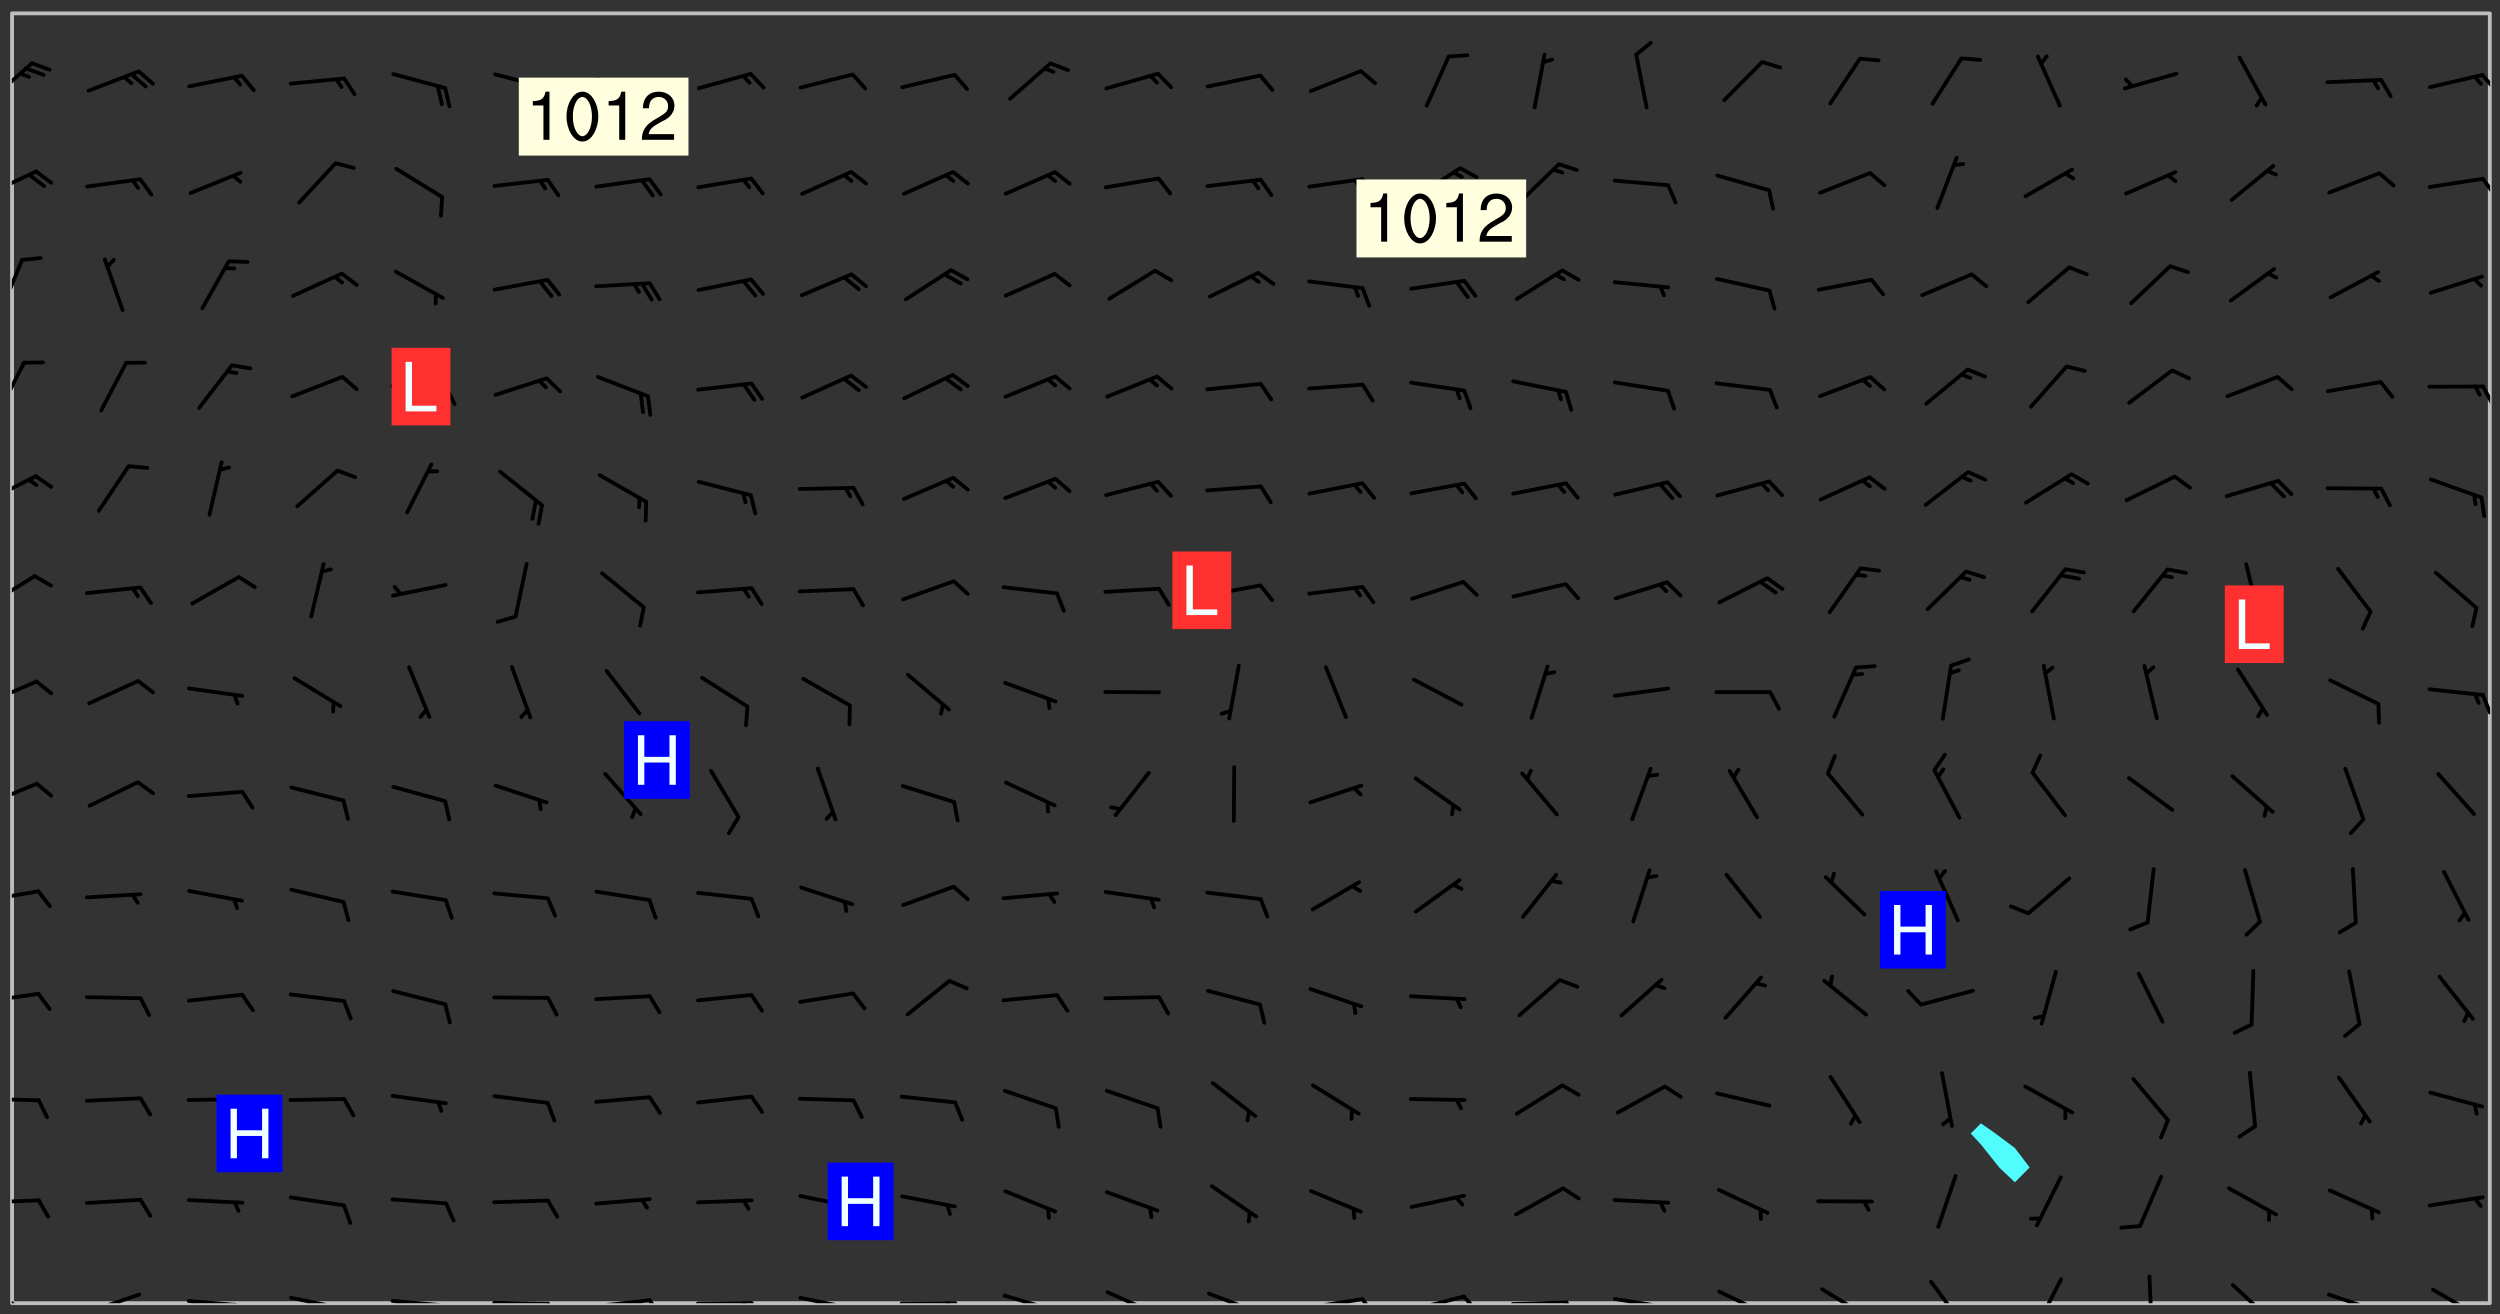 <svg xmlns="http://www.w3.org/2000/svg" role="img" xmlns:xlink="http://www.w3.org/1999/xlink" viewBox="142.45 309.95 326.84 171.84"><rect x="142.45" y="309.95" width="326.84" height="171.84" fill="#333333" stroke="none"/><defs><clipPath id="clip2"><path d="M 144 311.672 L 145 311.672 L 145 480.328 L 144 480.328 Z M 144 311.672"/></clipPath><clipPath id="clip3"><path d="M 144 311.672 L 468 311.672 L 468 480.328 L 144 480.328 Z M 144 311.672"/></clipPath><clipPath id="clip4"><path d="M 467 311.672 L 468 311.672 L 468 480.328 L 467 480.328 Z M 467 311.672"/></clipPath><clipPath id="clip5"><path d="M 144 477 L 147 477 L 147 480.328 L 144 480.328 Z M 144 477"/></clipPath><clipPath id="clip6"><path d="M 153 478 L 161 478 L 161 480.328 L 153 480.328 Z M 153 478"/></clipPath><clipPath id="clip7"><path d="M 166 479 L 175 479 L 175 480.328 L 166 480.328 Z M 166 479"/></clipPath><clipPath id="clip8"><path d="M 172 480 L 174 480 L 174 480.328 L 172 480.328 Z M 172 480"/></clipPath><clipPath id="clip9"><path d="M 180 479 L 188 479 L 188 480.328 L 180 480.328 Z M 180 479"/></clipPath><clipPath id="clip10"><path d="M 186 480 L 187 480 L 187 480.328 L 186 480.328 Z M 186 480"/></clipPath><clipPath id="clip11"><path d="M 193 479 L 202 479 L 202 480.328 L 193 480.328 Z M 193 479"/></clipPath><clipPath id="clip12"><path d="M 200 480 L 202 480 L 202 480.328 L 200 480.328 Z M 200 480"/></clipPath><clipPath id="clip13"><path d="M 206 480 L 215 480 L 215 480.328 L 206 480.328 Z M 206 480"/></clipPath><clipPath id="clip14"><path d="M 213 480 L 216 480 L 216 480.328 L 213 480.328 Z M 213 480"/></clipPath><clipPath id="clip15"><path d="M 220 479 L 228 479 L 228 480.328 L 220 480.328 Z M 220 479"/></clipPath><clipPath id="clip16"><path d="M 227 479 L 230 479 L 230 480.328 L 227 480.328 Z M 227 479"/></clipPath><clipPath id="clip17"><path d="M 233 480 L 241 480 L 241 480.328 L 233 480.328 Z M 233 480"/></clipPath><clipPath id="clip18"><path d="M 239 480 L 241 480 L 241 480.328 L 239 480.328 Z M 239 480"/></clipPath><clipPath id="clip19"><path d="M 246 479 L 255 479 L 255 480.328 L 246 480.328 Z M 246 479"/></clipPath><clipPath id="clip20"><path d="M 252 480 L 254 480 L 254 480.328 L 252 480.328 Z M 252 480"/></clipPath><clipPath id="clip21"><path d="M 260 480 L 268 480 L 268 480.328 L 260 480.328 Z M 260 480"/></clipPath><clipPath id="clip22"><path d="M 266 480 L 268 480 L 268 480.328 L 266 480.328 Z M 266 480"/></clipPath><clipPath id="clip23"><path d="M 273 479 L 281 479 L 281 480.328 L 273 480.328 Z M 273 479"/></clipPath><clipPath id="clip24"><path d="M 279 480 L 281 480 L 281 480.328 L 279 480.328 Z M 279 480"/></clipPath><clipPath id="clip25"><path d="M 287 478 L 294 478 L 294 480.328 L 287 480.328 Z M 287 478"/></clipPath><clipPath id="clip26"><path d="M 300 478 L 308 478 L 308 480.328 L 300 480.328 Z M 300 478"/></clipPath><clipPath id="clip27"><path d="M 305 480 L 307 480 L 307 480.328 L 305 480.328 Z M 305 480"/></clipPath><clipPath id="clip28"><path d="M 313 479 L 321 479 L 321 480.328 L 313 480.328 Z M 313 479"/></clipPath><clipPath id="clip29"><path d="M 320 479 L 323 479 L 323 480.328 L 320 480.328 Z M 320 479"/></clipPath><clipPath id="clip30"><path d="M 326 479 L 335 479 L 335 480.328 L 326 480.328 Z M 326 479"/></clipPath><clipPath id="clip31"><path d="M 333 479 L 336 479 L 336 480.328 L 333 480.328 Z M 333 479"/></clipPath><clipPath id="clip32"><path d="M 339 479 L 348 479 L 348 480.328 L 339 480.328 Z M 339 479"/></clipPath><clipPath id="clip33"><path d="M 346 479 L 349 479 L 349 480.328 L 346 480.328 Z M 346 479"/></clipPath><clipPath id="clip34"><path d="M 353 479 L 361 479 L 361 480.328 L 353 480.328 Z M 353 479"/></clipPath><clipPath id="clip35"><path d="M 360 480 L 362 480 L 362 480.328 L 360 480.328 Z M 360 480"/></clipPath><clipPath id="clip36"><path d="M 366 478 L 374 478 L 374 480.328 L 366 480.328 Z M 366 478"/></clipPath><clipPath id="clip37"><path d="M 380 478 L 387 478 L 387 480.328 L 380 480.328 Z M 380 478"/></clipPath><clipPath id="clip38"><path d="M 394 477 L 400 477 L 400 480.328 L 394 480.328 Z M 394 477"/></clipPath><clipPath id="clip39"><path d="M 408 476 L 413 476 L 413 480.328 L 408 480.328 Z M 408 476"/></clipPath><clipPath id="clip40"><path d="M 423 476 L 425 476 L 425 480.328 L 423 480.328 Z M 423 476"/></clipPath><clipPath id="clip41"><path d="M 434 477 L 440 477 L 440 480.328 L 434 480.328 Z M 434 477"/></clipPath><clipPath id="clip42"><path d="M 446 478 L 454 478 L 454 480.328 L 446 480.328 Z M 446 478"/></clipPath><clipPath id="clip43"><path d="M 452 480 L 454 480 L 454 480.328 L 452 480.328 Z M 452 480"/></clipPath><clipPath id="clip44"><path d="M 460 478 L 467 478 L 467 480.328 L 460 480.328 Z M 460 478"/></clipPath><clipPath id="clip45"><path d="M 144 466 L 148 466 L 148 468 L 144 468 Z M 144 466"/></clipPath><clipPath id="clip46"><path d="M 144 453 L 148 453 L 148 455 L 144 455 Z M 144 453"/></clipPath><clipPath id="clip47"><path d="M 144 439 L 148 439 L 148 442 L 144 442 Z M 144 439"/></clipPath><clipPath id="clip48"><path d="M 144 426 L 148 426 L 148 428 L 144 428 Z M 144 426"/></clipPath><clipPath id="clip49"><path d="M 144 412 L 148 412 L 148 416 L 144 416 Z M 144 412"/></clipPath><clipPath id="clip50"><path d="M 144 398 L 148 398 L 148 403 L 144 403 Z M 144 398"/></clipPath><clipPath id="clip51"><path d="M 466 400 L 468 400 L 468 404 L 466 404 Z M 466 400"/></clipPath><clipPath id="clip52"><path d="M 144 385 L 148 385 L 148 390 L 144 390 Z M 144 385"/></clipPath><clipPath id="clip53"><path d="M 144 371 L 148 371 L 148 376 L 144 376 Z M 144 371"/></clipPath><clipPath id="clip54"><path d="M 144 357 L 146 357 L 146 364 L 144 364 Z M 144 357"/></clipPath><clipPath id="clip55"><path d="M 466 360 L 468 360 L 468 363 L 466 363 Z M 466 360"/></clipPath><clipPath id="clip56"><path d="M 144 343 L 146 343 L 146 351 L 144 351 Z M 144 343"/></clipPath><clipPath id="clip57"><path d="M 144 332 L 148 332 L 148 336 L 144 336 Z M 144 332"/></clipPath><clipPath id="clip58"><path d="M 466 333 L 468 333 L 468 336 L 466 336 Z M 466 333"/></clipPath><clipPath id="clip59"><path d="M 144 317 L 147 317 L 147 324 L 144 324 Z M 144 317"/></clipPath><clipPath id="clip60"><path d="M 466 319 L 468 319 L 468 322 L 466 322 Z M 466 319"/></clipPath><g id="surface58" clip-path="url(#clip1)"><path fill="#fff" fill-opacity="0" fill-rule="evenodd" d="M 0 0 L 1000 0 L 1000 1000 L 0 1000 Z M 0 0"/><path fill="#d3d3d3" fill-opacity="0" fill-rule="evenodd" d="M162.152 355.867L161.918 356.16 161.977 356.395 162.094 356.566 162.27 356.801 162.562 357.148 162.676 357.207 162.793 357.035 162.852 356.801 163.027 356.625 163.492 356.449 164.191 356.449 164.426 356.742 164.715 357.559 164.773 357.734 164.949 357.965 165.301 358.199 166 358.898 166.172 359.074 166.406 359.422 166.641 359.832 166.93 360.414 167.34 360.879 167.57 361.113 167.805 361.289 167.922 361.52 168.098 361.812 168.27 362.977 168.27 363.211 168.328 363.5 168.387 363.617 168.504 363.734 168.852 364.145 168.969 364.316 169.145 364.492 169.32 364.727 169.438 364.898 169.609 365.25 169.668 365.484 169.902 365.891 170.137 365.832 169.961 366.008 169.902 366.938 169.32 366.938 169.086 366.824 168.738 366.938 168.621 367.055 168.562 367.348 168.504 367.523 168.387 367.695 167.922 367.988 167.863 368.223 167.805 368.336 167.805 368.98 167.863 369.152 167.863 369.562 167.922 369.621 167.922 370.027 167.98 370.434 168.098 370.609 168.156 370.668 168.387 371.309 168.328 371.602 168.328 372.301 168.27 372.883 168.27 373.117 168.211 373.348 168.156 373.699 168.156 375.621 168.211 375.738 168.637 375.738 168.27 375.855 168.246 376.207 169.137 377.375 170.879 377.914 172.219 378.273 172.219 378.812 172.309 379.621 172.844 380.336 174.363 380.605 175.254 380.52 175.344 381.684 175.879 381.863 177.039 381.684 179.094 380.699 180.254 380.336 182.133 380.16 183.828 379.98 183.648 380.699 182.133 380.785 180.883 380.875 180.078 381.145 179.004 381.953 179.273 382.672 179.809 383.57 179.629 384.195 179.363 385.004 179.629 386.082 180.254 386.98 181.059 387.16 182.309 386.98 182.043 387.703 182.141 388.207 182.195 388.5 182.195 388.672 182.254 388.965 182.254 389.371 182.43 389.488 182.781 389.605 183.188 389.605 183.48 389.43 183.594 389.312 183.652 389.195 183.77 388.965 183.828 388.789 184.18 388.324 184.41 388.148 184.586 388.09 184.762 388.148 184.82 388.324 184.938 389.312 184.992 389.781 185.051 389.953 185.168 390.188 185.344 390.246 186.16 390.305 186.449 390.305 186.566 390.539 186.625 390.945 186.684 391.297 186.684 392.402 186.801 392.695 186.918 393.043 187.207 393.742 187.383 394.094 187.965 394.848 188.316 395.023 188.488 395.082 188.957 395.316 189.598 395.781 189.945 396.016 190.238 396.191 190.531 396.246 190.762 396.309 191.578 396.656 191.871 396.832 191.984 397.004 192.336 397.355 192.453 397.531 192.977 398.172 192.977 398.461 193.035 398.812 193.035 399.16 193.094 399.512 193.152 399.801 193.27 399.859 193.441 399.918 193.617 399.918 194.199 400.152 194.375 400.27 194.551 400.559 194.727 400.793 194.84 401.027 195.133 401.258 195.25 401.375 195.25 401.785 195.309 401.84 195.598 402.074 195.832 402.191 195.891 402.309 196.008 402.48 196.066 402.598 196.297 402.832 196.355 403.008 196.59 403.066 196.707 403.125 196.59 403.238 196.531 403.355 196.531 403.473 196.414 403.766 196.297 404.055 196.297 404.637 196.473 404.754 196.59 404.812 196.648 404.93 196.766 405.047 196.879 405.105 197.055 405.453 197.113 405.805 197.172 406.211 197.172 406.387 197.113 406.562 196.996 407.262 196.996 407.434 197.113 407.609 197.406 407.902 197.812 407.902 197.988 408.02 198.105 408.191 198.223 408.484 198.223 408.719 197.695 408.719 197.465 408.484 197.23 408.484 197.055 408.543 196.996 409.242 197.055 409.59 197.172 409.766 197.348 410.176 197.465 410.406 197.754 410.875 197.93 410.93 198.453 410.93 198.688 410.988 199.445 411.629 199.504 411.922 199.504 412.156 199.562 412.215 199.793 412.562 199.793 412.914 199.676 413.086 199.676 413.379 199.969 413.668 200.262 413.844 200.434 413.902 200.727 414.078 201.02 414.195 201.602 414.602 201.891 414.836 202.184 415.012 202.402 415.172 202.418 415.184 202.648 415.359 203.289 415.883 203.465 416.117 203.582 416.293 203.758 416.469 203.871 416.641 203.871 417.281 203.988 417.457 204.457 417.574 205.039 417.691 205.273 417.75 205.504 417.863 205.797 417.98 205.91 418.039 206.496 418.391 206.785 418.562 206.961 418.625 207.137 418.68 207.312 418.738 208.012 419.09 208.301 419.266 208.535 419.32 208.824 419.496 209.059 419.613 209.699 420.02 209.992 420.137 210.164 420.195 210.398 420.254 210.809 420.312 211.039 420.371 211.273 420.488 211.332 420.66 210.922 420.836 211.391 420.895 211.449 421.188 211.562 421.422 211.738 421.477 211.973 421.535 212.148 421.594 212.555 421.711 213.195 421.945 213.312 422.117 213.371 422.352 213.371 422.527 213.312 422.645 213.254 423.051 213.488 423.285 213.605 423.344 213.953 423.461 214.594 423.691 214.77 423.809 215.059 423.926 215.234 424.102 215.469 424.566 216.051 425.672 216.227 425.848 216.574 426.023 216.75 426.141 217.102 426.258 218.148 426.781 218.383 426.84 218.848 426.953 219.141 427.012 219.605 427.188 220.363 427.77 220.598 428.004 220.945 428.469 221.121 428.645 221.41 428.879 222.227 429.578 222.52 429.754 222.809 430.043 223.102 430.219 223.395 430.508 224.09 431.148 224.266 431.324 224.559 431.559 224.848 431.793 225.316 432.082 225.957 432.664 226.305 432.898 226.539 433.191 226.887 433.539 227.238 434.004 228.172 434.996 228.52 435.402 228.637 435.578 228.871 435.637 228.984 435.754 229.629 435.93 229.859 436.043 230.094 436.102 230.387 436.277 230.617 436.395 231.551 437.094 231.957 437.5 232.191 437.676 232.598 437.852 232.832 437.969 233.648 438.316 233.996 438.551 234.23 438.668 234.523 438.957 234.754 439.074 235.512 439.426 235.863 439.598 236.094 439.656 236.387 439.773 236.621 439.832 237.492 440.008 238.309 440.008 238.777 440.238 238.949 440.297 239.824 440.996 240.289 441.113 240.582 441.172 240.758 441.23 240.988 441.289 241.457 441.348 241.805 441.406 242.156 441.465 242.562 441.523 242.855 441.523 243.027 441.582 243.027 441.812 243.203 441.988 243.496 441.988 243.844 442.047 244.195 442.105 244.895 442.223 245.535 442.223 246 441.988 246.293 441.812 246.465 441.695 246.875 441.523 247.164 441.348 248.098 440.883 248.566 440.59 249.09 440.297 249.555 440.125 250.02 439.949 251.07 439.484 251.359 439.367 251.77 439.25 252.059 439.133 252.586 438.957 254.102 438.258 254.684 437.91 254.973 437.852 255.266 437.793 255.613 437.676 256.488 437.445 256.84 437.328 256.953 437.328 257.188 437.27 258.062 437.035 258.297 436.977 259.109 436.977 259.461 436.918 260.277 436.801 260.449 436.742 260.801 436.688 261.094 436.629 261.324 436.57 262.141 436.395 262.316 436.336 262.664 436.336 262.898 436.277 263.363 436.16 264.121 435.988 264.355 435.93 264.703 435.93 265.113 435.812 265.402 435.754 266.688 435.695 266.977 435.695 267.387 435.637 267.617 435.578 267.793 435.578 268.668 435.461 269.074 435.461 269.484 435.344 269.832 435.344 270.184 435.23 271.055 435.172 272.805 435.172 273.852 435.461 274.262 435.578 274.551 435.695 274.902 435.812 275.191 435.93 276.242 436.102 276.531 436.16 276.824 436.16 277.117 436.219 277.289 436.277 277.699 436.336 277.871 436.395 277.988 436.453 278.105 436.453 278.223 436.512 278.574 436.57 278.688 436.57 279.098 436.637 281.02 437.031 282.945 437.426 284.465 437.875 286.16 438.594 288.305 439.398 289.91 438.68 291.34 437.875 292.5 436.797 293.75 436.348 296.785 435.629 298.66 435.27 300.805 433.922 303.039 432.668 305.539 431.41 307.234 430.961 309.02 430.781 310.18 430.512 310.805 431.051 312.145 430.781 312.859 429.793 313.844 428.449 314.289 428.27 315.094 427.91 316.969 427.371 318.754 426.922 320.004 426.652 321.164 426.562 322.863 426.473 324.824 426.203 326.074 426.113 326.613 426.113 327.238 426.023 328.129 426.023 330.273 425.844 332.684 425.664 335.273 425.574 336.969 425.754 338.578 425.844 340.008 426.203 341.168 426.922 343.043 427.91 344.203 429.438 344.469 430.152 345.098 430.242 345.453 431.141 345.988 431.68 346.523 433.207 347.598 433.566 348.133 433.566 347.328 434.102 347.418 435.809 348.133 438.504 349.023 439.309 349.918 440.297 350.633 441.555 352.418 442.094 353.938 441.914 354.293 443.258 355.902 442.453 356.883 441.914 357.152 442.184 357.469 441.969 357.688 441.824 358.488 442.273 358.938 441.914 359.293 441.914 359.828 441.645 360.367 440.926 360.902 440.656 361.527 439.668 362.688 440.117 363.527 440.488 364.922 441.105 366.617 440.926 368.223 440.926 370.008 441.016 370.188 439.309 370.723 437.965 371.527 438.234 372.02 439.082 372.422 439.488 372.332 440.027 372.332 440.387 373.047 440.836 373.758 440.566 375.188 440.566 375.547 441.555 375.992 442.812 376.707 444.156 377.957 444.785 379.652 445.414 380.367 445.234 380.547 444.695 381.527 444.605 381.977 444.965 382.062 446.223 381.797 446.852 381.262 447.031 381.262 447.57 381.977 448.555 382.242 449.094 383.227 450.082 384.027 451.16 383.762 451.52 383.672 452.418 383.047 454.75 382.691 456.816 382.602 458.609 382.422 459.328 382.332 459.867 382.332 461.305 381.352 463.188 380.992 464.895 380.457 465.793 379.652 466.961 379.387 467.5 381.441 468.754 381.527 469.113 381.172 469.652 381.082 469.473 381.082 470.281 381.172 471.719 380.727 472.434 379.652 472.527 379.387 473.242 379.922 474.141 380.727 474.859 381.887 475.668 383.227 475.938 383.672 476.297 383.316 476.746 381.527 476.656 380.277 476.207 379.562 475.488 378.938 475.398 378.762 478.988 378.574 480.297 467.934 480.297 467.934 311.703 412.664 311.703 412.664 360.785 413.426 360.91 416.715 361.453 418.738 364.289 418.738 367.043 421.09 367.375 423.438 367.707 427.488 367.707 426.109 371.867 424.086 372.574 422.062 373.277 421.52 373.621 418.926 375.238 418.738 375.355 416.715 373.277 415.984 370.535 413.312 368.457 411.938 364.957 411.871 364.875 409.914 362.203 412.664 360.785 412.664 311.703 294.422 311.703 294.422 403.117 294.539 403.148 294.672 403.16 294.746 403.234 294.852 403.281 294.941 403.34 295.027 403.398 295.117 403.457 295.414 403.754 295.473 403.844 295.504 403.961 295.531 404.078 295.547 404.215 295.516 404.332 295.457 404.422 295.398 404.508 295.355 404.613 295.309 404.715 295.281 404.836 295.281 404.98 295.457 405.25 295.605 405.398 295.68 405.484 295.754 405.559 295.797 405.664 295.859 405.754 295.918 405.84 295.961 405.945 296.02 406.035 296.066 406.137 296.109 406.242 296.168 406.328 296.285 406.508 296.359 406.582 296.422 406.668 296.48 406.758 296.523 406.863 296.582 406.953 296.641 407.039 296.703 407.129 296.762 407.219 296.805 407.32 296.922 407.5 296.996 407.574 297.055 407.66 297.129 407.734 297.219 407.793 297.324 407.84 297.473 407.84 297.605 407.824 297.738 407.84 297.84 407.793 297.914 407.719 297.961 407.617 297.945 407.484 297.945 407.336 297.898 407.23 297.871 407.113 297.824 407.012 297.797 406.891 297.754 406.789 297.691 406.699 297.648 406.598 297.605 406.492 297.574 406.375 297.559 406.242 297.547 406.105 297.633 406.047 297.691 405.961 297.812 405.93 297.855 406.035 297.871 406.168 297.871 406.285 297.93 406.387 297.988 406.477 298.078 406.535 298.227 406.684 298.285 406.773 298.328 406.879 298.316 406.98 298.402 407.039 298.508 407.086 298.594 407.145 298.684 407.203 298.758 407.277 298.641 407.305 298.535 407.352 298.449 407.41 298.375 407.484 298.316 407.574 298.254 407.66 298.227 407.781 298.18 407.883 298.137 407.988 298.105 408.105 298.094 408.238 298.078 408.371 298.078 408.52 298.105 408.637 298.152 408.742 298.195 408.844 298.254 408.934 298.328 409.008 298.418 409.066 298.492 409.141 298.582 409.199 298.641 409.289 298.684 409.395 298.73 409.496 298.848 409.527 298.98 409.543 299.129 409.543 299.246 409.512 299.352 409.555 299.395 409.66 299.441 409.762 299.469 409.883 299.5 410 299.527 410.117 299.559 410.238 299.586 410.355 299.691 410.398 299.793 410.445 299.926 410.43 300.074 410.578 300.137 410.664 300.211 410.738 300.281 410.812 300.371 410.875 300.477 410.918 300.578 410.961 300.695 410.992 300.832 411.008 300.949 410.977 301.023 410.902 301.051 410.785 301.039 410.652 301.008 410.531 300.98 410.414 301.023 410.309 301.141 410.309 301.23 410.371 301.348 410.398 301.496 410.398 301.629 410.414 301.777 410.414 301.91 410.43 302.043 410.414 302.191 410.414 302.324 410.398 302.457 410.387 302.594 410.398 302.711 410.371 302.844 410.355 303.035 410.297 302.977 410.473 302.961 410.605 302.934 410.727 302.918 410.859 302.859 410.945 302.727 410.961 302.621 411.008 302.516 411.051 302.398 411.082 302.281 411.109 302.016 411.141 301.867 411.141 301.734 411.156 301.66 411.23 301.719 411.316 301.867 411.465 301.984 411.645 302.059 411.715 302.148 411.777 302.238 411.836 302.324 411.895 302.414 411.953 302.516 411.996 302.621 412.059 302.727 412.102 302.812 412.16 302.918 412.207 303.02 412.25 303.199 412.367 303.258 412.457 303.215 412.559 303.168 412.664 303.184 412.797 303.406 413.02 303.465 413.109 303.508 413.211 303.539 413.332 303.582 413.434 303.598 413.566 303.629 413.684 303.641 413.82 303.672 413.938 303.82 414.086 303.922 414.129 304.027 414.172 304.145 414.203 304.277 414.219 304.414 414.234 304.531 414.234 304.648 414.203 304.738 414.145 304.781 414.039 304.828 413.938 304.871 413.832 304.902 413.715 304.914 413.582 304.914 413.434 304.902 413.301 304.887 413.168 304.855 413.051 304.812 412.945 304.766 412.84 304.723 412.738 304.68 412.633 304.664 412.5 304.68 412.367 304.707 412.25 304.738 412.133 304.766 412.012 304.812 411.91 304.902 411.852 304.988 411.789 305.062 411.715 305.152 411.656 305.375 411.434 305.434 411.348 305.508 411.273 305.625 411.094 305.684 411.008 305.684 410.859 305.609 410.785 305.508 410.738 305.402 410.695 305.301 410.652 305.242 410.562 305.195 410.457 305.168 410.34 305.258 410.281 305.375 410.25 305.477 410.207 305.656 410.09 305.805 409.941 305.816 409.809 305.805 409.703 305.715 409.645 305.582 409.66 305.434 409.66 305.301 409.676 305.168 409.66 305.047 409.629 304.961 409.57 304.887 409.496 304.828 409.406 304.766 409.32 304.648 409.141 304.59 409.055 304.621 408.934 304.707 408.875 304.828 408.844 304.887 408.758 304.887 408.637 304.855 408.52 304.797 408.43 304.738 408.344 304.691 408.238 304.664 408.121 304.648 407.988 304.707 407.898 304.781 407.824 304.871 407.766 304.988 407.586 305.062 407.512 305.121 407.426 305.27 407.277 305.391 407.246 305.523 407.23 305.656 407.246 305.73 407.32 305.773 407.426 305.789 407.559 305.758 407.676 305.641 407.707 305.508 407.719 305.359 407.867 305.316 407.973 305.27 408.074 305.242 408.195 305.211 408.312 305.211 408.461 305.242 408.578 305.285 408.684 305.344 408.773 305.418 408.844 305.492 408.918 305.609 408.949 305.73 408.977 305.848 408.949 305.98 408.934 306.098 408.934 306.188 408.992 306.262 409.066 306.309 409.172 306.367 409.258 306.469 409.305 306.602 409.32 306.707 409.363 306.793 409.422 306.781 409.527 306.707 409.602 306.527 409.719 306.469 409.809 306.379 409.867 306.309 409.941 306.234 410.016 306.172 410.105 306.145 410.223 306.129 410.355 306.145 410.488 306.129 410.621 306.129 410.77 306.145 410.902 306.172 411.02 306.203 411.141 306.277 411.215 306.367 411.273 306.453 411.332 306.543 411.391 306.66 411.422 306.66 411.508 306.559 411.555 306.469 411.613 306.203 411.645 306.086 411.672 305.938 411.672 305.832 411.715 305.73 411.762 305.672 411.852 305.609 412.086 305.598 412.219 305.566 412.34 305.551 412.473 305.551 412.766 305.539 412.898 305.551 413.035 305.566 413.168 305.699 413.184 305.832 413.195 305.953 413.227 306.039 413.285 306.113 413.359 306.16 413.465 306.203 413.566 306.219 413.699 306.219 414.145 306.203 414.277 306.203 414.723 306.234 414.988 306.262 415.105 306.277 415.238 306.309 415.355 306.395 415.566 306.426 415.832 306.426 415.98 306.395 416.098 306.367 416.215 306.336 416.336 306.309 416.453 306.277 416.57 306.246 416.691 306.234 416.824 306.219 416.957 306.309 417.016 306.426 416.984 306.527 417 306.574 417.105 306.543 417.371 306.543 417.812 306.5 417.918 306.453 418.023 306.41 418.125 306.367 418.23 306.309 418.316 306.277 418.438 306.234 418.555 306.203 418.672 306.188 418.805 306.203 418.938 306.262 419.027 306.367 419.074 306.453 419.133 306.512 419.219 306.5 419.355 306.469 419.473 306.426 419.574 306.426 420.02 306.41 420.152 306.41 420.301 306.379 420.418 306.336 420.523 306.309 420.641 306.262 420.746 306.219 420.848 306.188 420.969 306.16 421.086 306.129 421.219 306.098 421.336 306.07 421.453 306.027 421.559 305.996 421.676 305.965 421.797 305.953 421.93 305.938 422.062 305.938 422.359 305.965 422.477 305.965 422.625 306.012 423.023 306.039 423.141 306.098 423.23 306.219 423.262 306.367 423.262 306.5 423.246 306.559 423.336 306.559 423.453 306.5 423.543 306.41 423.602 306.309 423.645 306.203 423.691 306.113 423.75 306.027 423.809 305.891 423.824 305.773 423.793 305.641 423.777 305.539 423.824 305.477 423.91 305.465 424.047 305.449 424.18 305.418 424.297 305.391 424.414 305.375 424.547 305.344 424.668 305.344 424.965 305.359 425.098 305.391 425.215 305.391 425.363 305.402 425.496 305.402 425.645 305.375 425.762 305.328 425.863 305.301 425.984 305.27 426.102 305.211 426.191 305.137 426.266 305.035 426.309 304.93 426.355 304.812 426.383 304.691 426.414 304.59 426.367 304.648 426.281 304.754 426.234 304.781 426.117 304.812 426 304.84 425.879 304.871 425.762 304.871 425.613 304.887 425.48 304.855 425.363 304.812 425.258 304.707 425.273 304.633 425.348 304.531 425.391 304.441 425.453 304.367 425.527 304.324 425.629 304.309 425.762 304.277 425.879 304.25 426 304.219 426.117 304.191 426.234 304.16 426.355 304.133 426.473 304.102 426.59 304.059 426.695 303.969 426.754 303.879 426.754 303.762 426.723 303.73 426.637 303.746 426.5 303.715 426.383 303.715 426.234 303.703 426.102 303.703 425.953 303.641 425.719 303.613 425.598 303.57 425.496 303.523 425.391 303.465 425.305 303.406 425.215 303.363 425.109 303.301 425.023 303.152 424.875 303.082 424.801 302.977 424.754 302.871 424.711 302.77 424.668 302.473 424.371 302.383 424.297 302.297 424.238 302.191 424.195 302.102 424.133 302.016 424.074 301.91 424.031 301.82 423.973 301.734 423.91 301.66 423.84 301.555 423.793 301.469 423.734 301.363 423.691 301.273 423.629 301.172 423.586 301.066 423.543 300.98 423.484 300.875 423.438 300.77 423.395 300.668 423.348 300.578 423.289 300.477 423.246 300.371 423.203 300.281 423.141 300.164 423.113 300.031 423.098 299.898 423.113 299.75 423.113 299.617 423.129 299.5 423.098 299.41 423.039 299.336 422.965 299.246 422.906 299.145 422.859 298.996 422.859 298.875 422.832 298.773 422.789 298.699 422.715 298.582 422.535 298.492 422.477 298.391 422.434 298.301 422.371 298.195 422.328 298.105 422.27 298.02 422.211 297.914 422.164 297.855 422.078 297.797 421.988 297.754 421.883 297.707 421.781 297.633 421.707 297.547 421.648 297.473 421.574 297.383 421.516 297.16 421.293 297.117 421.188 297.086 420.922 297.191 420.879 297.336 420.879 297.441 420.922 297.516 420.996 297.605 421.055 297.691 421.113 297.797 421.16 297.887 421.219 298.035 421.367 298.105 421.441 298.254 421.59 298.316 421.676 298.391 421.75 298.477 421.809 298.551 421.883 298.641 421.945 298.73 422.004 298.816 422.062 299.086 422.238 299.188 422.285 299.293 422.328 299.395 422.371 299.441 422.297 299.5 422.211 299.574 422.137 299.645 422.062 299.75 422.105 299.824 422.18 299.883 422.27 299.926 422.371 299.973 422.477 300.016 422.582 300.137 422.609 300.254 422.582 300.328 422.492 300.371 422.387 300.43 422.297 300.504 422.223 300.609 422.18 300.727 422.152 300.859 422.164 300.949 422.223 301.098 422.371 301.156 422.461 301.199 422.566 301.246 422.668 301.289 422.773 301.332 422.875 301.438 422.922 301.543 422.965 301.676 422.98 301.762 422.922 301.82 422.832 301.895 422.758 302 422.715 302.117 422.742 302.223 422.789 302.324 422.832 302.43 422.875 302.531 422.922 302.711 423.039 302.711 423.156 302.695 423.289 302.711 423.422 302.727 423.559 302.785 423.645 302.887 423.691 303.008 423.719 303.125 423.75 303.273 423.75 303.391 423.719 303.449 423.629 303.629 423.512 303.688 423.422 303.762 423.348 303.82 423.262 303.938 423.082 304.117 422.965 304.234 422.996 304.324 423.055 304.367 423.129 304.352 423.262 304.352 423.379 304.441 423.438 304.59 423.438 304.723 423.422 304.855 423.41 305.121 423.379 305.227 423.336 305.344 423.305 305.465 423.277 305.539 423.203 305.609 423.129 305.672 423.039 305.656 422.934 305.609 422.832 305.508 422.789 305.402 422.773 305.285 422.801 305.02 422.832 304.871 422.832 304.797 422.758 304.707 422.699 304.59 422.668 304.473 422.641 304.34 422.625 304.191 422.625 304.059 422.641 303.762 422.641 303.656 422.594 303.508 422.445 303.465 422.344 303.406 422.254 303.629 422.031 303.715 421.973 303.82 421.93 303.938 421.898 304.07 421.883 304.203 421.898 304.34 421.914 304.441 421.957 304.574 421.945 304.664 421.883 304.766 421.84 304.828 421.75 304.781 421.648 304.691 421.59 304.574 421.559 304.473 421.516 304.414 421.426 304.352 421.336 304.352 421.219 304.367 421.086 304.473 421.039 304.547 420.969 304.547 420.848 304.457 420.789 304.426 420.672 304.516 420.613 304.59 420.539 304.633 420.434 304.691 420.344 304.738 420.242 304.754 420.109 304.754 419.961 304.707 419.855 304.664 419.754 304.574 419.695 304.441 419.68 304.34 419.637 304.203 419.621 304.086 419.59 303.641 419.59 303.508 419.574 303.375 419.562 303.242 419.547 303.125 419.516 302.977 419.516 302.844 419.5 302.711 419.488 302.445 419.457 302.324 419.414 302.238 419.355 302.164 419.281 302.164 419.133 302.176 419 302.281 418.953 302.383 418.91 302.516 418.895 302.668 418.895 302.801 418.879 303.094 418.879 303.215 418.91 303.316 418.953 303.406 419.012 303.641 419.074 303.762 419.027 303.852 418.969 303.953 418.926 304.086 418.91 304.191 418.953 304.293 419 304.426 419.012 304.547 418.984 304.691 418.984 304.812 418.953 304.93 418.926 305.035 418.879 305.109 418.805 305.195 418.746 305.344 418.598 305.402 418.512 305.449 418.406 305.477 418.289 305.492 418.184 305.391 418.141 305.301 418.082 305.184 418.051 305.078 418.008 304.988 417.945 304.914 417.859 304.84 417.785 304.738 417.742 304.633 417.695 304.531 417.652 304.473 417.562 304.426 417.461 304.34 417.25 304.277 417.164 304.219 417.074 304.145 417 304.059 416.941 303.789 416.941 303.672 416.973 303.582 417.031 303.48 417.074 303.348 417.09 303.242 417.074 303.215 416.957 303.152 416.867 303.035 416.836 302.934 416.793 302.785 416.645 302.754 416.527 302.738 416.422 302.812 416.348 302.992 416.23 303.109 416.203 303.227 416.172 303.363 416.188 303.465 416.23 303.57 416.273 303.672 416.32 303.777 416.363 303.895 416.395 304.027 416.41 304.145 416.438 304.277 416.453 304.383 416.438 304.473 416.379 304.398 416.305 304.293 416.262 304.219 416.188 304.145 416.098 303.996 415.949 303.91 415.891 303.82 415.832 303.746 415.758 303.656 415.699 303.555 415.652 303.434 415.625 303.332 415.578 303.227 415.535 303.109 415.504 303.008 415.461 302.887 415.43 302.738 415.43 302.621 415.461 302.516 415.504 302.43 415.566 302.25 415.684 302.164 415.742 302.074 415.801 301.969 415.848 301.883 415.906 301.777 415.949 301.676 415.992 301.57 416.039 301.496 416.113 301.438 416.203 301.379 416.289 301.332 416.395 301.273 416.48 301.199 416.555 301.066 416.543 300.949 416.512 300.832 416.512 300.758 416.586 300.668 416.645 300.594 416.719 300.504 416.777 300.418 416.836 300.312 416.883 300.211 416.926 300.074 416.941 299.973 416.898 299.824 416.75 299.719 416.703 299.633 416.703 299.527 416.75 299.426 416.793 299.305 416.824 299.188 416.793 299.113 416.719 299.113 416.602 299.145 416.48 299.219 416.41 299.277 416.32 299.352 416.246 299.469 416.215 299.574 416.172 299.867 416.172 300 416.156 300.137 416.141 300.238 416.098 300.328 416.039 300.43 415.992 300.52 415.934 300.652 415.922 300.742 415.98 300.875 415.992 300.965 415.934 301.051 415.875 301.156 415.832 301.246 415.773 301.332 415.711 301.422 415.652 301.57 415.504 301.629 415.418 301.688 415.328 301.793 415.285 301.926 415.27 302.043 415.297 302.164 415.328 302.223 415.27 302.281 415.18 302.312 414.914 302.34 414.797 302.445 414.809 302.578 414.824 302.68 414.781 302.77 414.723 302.828 414.633 302.902 414.559 302.961 414.469 303.008 414.367 303.02 414.234 303.008 414.102 302.961 413.996 302.812 413.848 302.754 413.758 302.695 413.672 302.652 413.566 302.652 413.121 302.668 412.988 302.668 412.84 302.68 412.707 302.621 412.648 302.531 412.707 302.43 412.664 302.25 412.547 302.164 412.488 302.102 412.398 302.043 412.309 301.969 412.234 301.883 412.176 301.762 412.207 301.66 412.219 301.555 412.266 301.469 412.324 301.363 412.367 301.215 412.516 301.125 412.574 301.039 412.633 300.949 412.695 300.844 412.738 300.711 412.754 300.711 412.633 300.816 412.59 300.934 412.559 301.008 412.488 301.051 412.383 301.051 412.234 301.023 412.117 300.875 411.969 300.742 411.953 300.594 411.953 300.477 411.984 300.371 412.027 300.27 412.07 300.18 412.133 300.062 412.16 299.988 412.086 300 411.953 299.957 411.852 299.914 411.746 299.824 411.688 299.707 411.715 299.586 411.746 299.469 411.777 299.367 411.82 299.246 411.852 299.145 411.895 299.039 411.938 298.949 411.996 298.848 412.012 298.848 411.895 298.863 411.762 298.805 411.672 298.73 411.715 298.582 411.863 298.523 411.953 298.449 412.027 298.402 412.133 298.359 412.234 298.285 412.309 298.227 412.398 298.152 412.473 298.094 412.559 298.02 412.633 297.93 412.695 297.855 412.766 297.781 412.84 297.68 412.855 297.547 412.871 297.441 412.828 297.441 412.707 297.59 412.559 297.633 412.457 297.691 412.367 297.738 412.266 297.781 412.16 297.84 412.07 297.871 411.953 297.914 411.852 297.945 411.73 297.973 411.613 298.02 411.508 298.062 411.406 298.105 411.301 298.18 411.23 298.27 411.168 298.359 411.109 298.461 411.066 298.758 411.066 299.023 411.035 299.129 410.992 299.055 410.918 298.938 410.887 298.832 410.844 298.742 410.785 298.641 410.738 298.551 410.68 298.449 410.637 298.344 410.594 298.254 410.531 298.168 410.473 298.062 410.43 297.961 410.387 297.84 410.355 297.723 410.324 297.621 410.281 297.5 410.25 297.398 410.207 297.309 410.148 297.266 410.043 297.25 409.91 297.352 409.867 297.484 409.852 297.621 409.867 297.754 409.852 297.855 409.809 297.914 409.719 297.93 409.613 297.84 409.555 297.766 409.48 297.664 409.438 297.574 409.379 297.426 409.23 297.383 409.125 297.367 408.992 297.367 408.699 297.309 408.609 297.219 408.551 297.145 408.477 297.102 408.371 297.07 408.254 297.012 408.164 296.938 408.09 296.82 408.062 296.746 407.988 296.656 407.93 296.566 407.867 296.48 407.809 296.406 407.734 296.348 407.648 296.301 407.543 296.215 407.484 296.066 407.336 295.871 407.277 295.738 407.293 295.637 407.336 295.562 407.41 295.516 407.512 295.473 407.617 295.414 407.707 295.355 407.793 295.059 408.09 294.969 408.148 294.883 408.148 294.82 408.062 294.777 407.957 294.809 407.84 294.867 407.75 294.895 407.633 294.883 407.5 294.793 407.438 294.688 407.484 294.57 407.512 294.453 407.543 294.184 407.719 294.082 407.766 293.965 407.793 293.859 407.84 293.77 407.898 293.668 407.941 293.609 407.855 293.562 407.75 293.578 407.617 293.625 407.512 293.695 407.438 293.77 407.367 293.828 407.277 293.828 407.129 293.785 407.023 293.547 407.023 293.445 407.07 293.414 407.188 293.387 407.305 293.355 407.426 293.281 407.469 293.148 407.484 293.074 407.438 293.031 407.336 292.988 407.23 292.941 407.129 292.898 407.023 292.777 407.055 292.676 407.098 292.543 407.113 292.426 407.145 292.32 407.188 292.23 407.246 292.129 407.293 292.008 407.32 291.875 407.336 291.773 407.293 291.715 407.203 291.668 407.098 291.625 406.996 291.582 406.891 291.582 406.773 291.641 406.684 291.727 406.625 291.906 406.508 292.008 406.461 292.113 406.418 292.219 406.359 292.32 406.316 292.41 406.254 292.512 406.211 292.617 406.152 292.719 406.105 292.809 406.047 292.914 406.004 293.016 405.961 293.105 405.898 293.207 405.855 293.344 405.84 293.461 405.871 293.562 405.914 293.684 405.945 293.785 405.988 293.891 406.035 293.992 406.078 294.098 406.121 294.199 406.168 294.305 406.211 294.406 406.254 294.512 406.301 294.598 406.359 294.703 406.402 294.82 406.434 294.926 406.477 295.027 406.523 295.117 406.582 295.223 406.625 295.324 406.668 295.43 406.715 295.547 406.742 295.648 406.789 295.77 406.816 295.918 406.816 296.004 406.758 296.02 406.656 296.078 406.566 296.051 406.449 295.977 406.375 295.859 406.195 295.785 406.121 295.695 406.047 295.516 405.93 295.43 405.871 295.324 405.828 295.223 405.781 294.953 405.605 294.895 405.516 294.82 405.441 294.762 405.352 294.719 405.25 294.688 405.133 294.672 404.996 294.672 404.434 294.66 404.301 294.645 404.168 294.613 404.051 294.598 403.918 294.586 403.785 294.555 403.664 294.332 403.441 294.273 403.355 294.258 403.25 294.289 403.133 294.422 403.117 294.422 311.703 172.992 311.703 172.992 313.156 172.934 313.391 172.582 314.441 172.41 314.965 172.293 315.312 172.117 315.723 172 315.895 171.766 316.188 171.535 316.246 171.184 316.246 171.066 316.305 170.836 316.711 170.836 317.004 170.953 317.18 171.184 317.41 171.301 317.645 171.941 318.402 172.234 318.867 172.41 319.102 172.641 319.453 172.875 319.801 173.516 320.617 173.691 321.082 173.863 321.492 173.98 322.188 174.156 322.656 174.273 324.055 174.332 324.52 174.332 325.395 174.449 326.441 174.449 331.223 174.391 331.688 174.039 332.969 173.863 333.492 173.75 333.902 173.398 334.832 172.934 336 172.699 336.582 172.582 336.758 172.41 337.105 172.234 337.512 171.883 338.328 171.824 338.621 171.711 338.914 171.594 339.203 171.535 339.379 171.418 340.254 171.359 340.66 171.301 340.777 171.242 340.953 171.184 341.125 170.953 341.652 170.836 341.824 170.836 342.059 170.719 342.293 170.66 342.465 170.484 343.051 170.484 343.34 170.426 343.516 170.426 343.809 170.367 343.922 170.309 344.449 170.309 344.621 170.254 344.855 170.254 347.477 170.078 348.293 169.961 348.469 169.785 348.703 169.668 348.875 169.555 349.109 168.969 350.043 168.738 350.332 168.445 350.797 168.27 351.031 167.98 351.383 167.629 352.082 167.516 352.312 167.34 352.723 167.164 352.953 166.758 353.48 165.941 354.18 165.648 354.352 165.359 354.586 165.184 354.703 165.008 354.879 164.484 355.285 163.957 355.461 163.785 355.637 163.551 355.691 162.91 355.867 162.152 355.867M174.363 386.891L173.289 387.34 173.648 388.234 174.898 387.52 175.344 386.98 174.363 386.891"/><path fill="#d3d3d3" fill-opacity="0" fill-rule="evenodd" d="M201.508 416.598L200.613 416.598 201.062 417.227 202.043 417.586 202.848 417.496 203.293 416.508 203.117 416.598 202.402 416.242 201.508 416.598M356.129 475.668L356.07 475.145 356.07 474.852 356.184 474.559 356.242 474.328 356.711 473.859 356.824 473.859 356.941 473.746 357.059 473.688 357.234 473.688 357.469 473.629 357.816 473.629 358.051 473.688 358.168 473.746 358.398 473.918 358.457 474.094 358.574 474.676 358.574 474.969 358.457 475.145 358.285 475.434 358.109 475.609 357.582 476.133 357.352 476.367 357.234 476.426 357.059 476.426 356.941 476.367 356.535 476.074 356.359 475.957 356.242 475.898 356.184 475.785 356.129 475.668M362.77 464.711L362.711 464.539 362.711 463.43 362.77 463.258 362.945 463.199 363.117 463.141 363.293 463.141 363.527 463.082 363.645 463.141 363.703 463.84 363.645 464.012 363.527 464.188 363.41 464.246 363.176 464.77 363.062 464.828 362.828 464.828 362.77 464.711M372.383 450.32L372.266 450.145 372.266 449.445 372.559 448.57 372.676 448.398 372.852 448.047 372.965 447.816 373.082 447.523 373.434 446.766 373.551 446.535 373.723 446.301 373.898 446.301 374.016 446.242 374.656 446.242 374.773 446.301 375.008 446.535 375.18 446.648 375.531 446.941 375.648 447.059 375.762 447.234 375.762 447.348 375.879 447.406 375.996 447.523 375.996 448.223 375.938 448.398 375.938 448.629 375.879 448.805 375.531 449.855 375.414 450.086 375.297 450.32 375.18 450.379 374.949 450.613 374.309 450.902 373.434 450.902 373.023 450.785 372.383 450.32"/><path fill="none" stroke="#bebebe" stroke-linecap="round" stroke-linejoin="round" stroke-miterlimit="10" stroke-width=".5" d="M 431.957 354.305 L 108.027 354.305 L 108.027 185.68 L 431.957 185.68 L 431.957 354.305" transform="matrix(1 0 0 -1 36 666)"/><g clip-path="url(#clip2)"><path fill="#fff" fill-opacity="0" fill-rule="evenodd" d="M 144 475.891 L 144 480.328 L 144.004 480.328 L 144 480.328 L 144 311.672 L 144.004 311.672 L 144 311.672 L 144 475.891"/></g><g clip-path="url(#clip3)"><path fill="#fff" fill-opacity="0" fill-rule="evenodd" d="M 144.004 480.328 L 144.004 311.672 L 401.426 311.672 L 401.426 456.812 L 400.098 458.137 L 401.426 459.57 L 403.816 462.574 L 405.863 464.52 L 407.797 462.574 L 405.863 460.031 L 403.324 458.137 L 401.426 456.812 L 401.426 311.672 L 467.996 311.672 L 467.996 480.328 L 144.004 480.328"/></g><path fill="#50fcfc" fill-rule="evenodd" d="M 401.426 459.57 L 400.098 458.137 L 401.426 456.812 L 403.324 458.137 L 405.863 460.031 L 407.797 462.574 L 405.863 464.52 L 403.816 462.574 L 401.426 459.57"/><g clip-path="url(#clip4)"><path fill="#fff" fill-opacity="0" fill-rule="evenodd" d="M 467.996 480.328 L 468 480.328 L 468 311.672 L 467.996 311.672 L 468 311.672 L 468 480.328 L 467.996 480.328"/></g><g clip-path="url(#clip5)"><path fill="none" stroke="#000" stroke-linecap="round" stroke-linejoin="round" stroke-miterlimit="10" stroke-width=".5" d="M 110.645 183.355 L 105.355 187.984" transform="matrix(1 0 0 -1 36 666)"/></g><g clip-path="url(#clip6)"><path fill="none" stroke="#000" stroke-linecap="round" stroke-linejoin="round" stroke-miterlimit="10" stroke-width=".5" d="M 124.645 186.797 L 117.988 184.547" transform="matrix(1 0 0 -1 36 666)"/></g><g clip-path="url(#clip7)"><path fill="none" stroke="#000" stroke-linecap="round" stroke-linejoin="round" stroke-miterlimit="10" stroke-width=".5" d="M 138.133 185.379 L 131.129 185.965" transform="matrix(1 0 0 -1 36 666)"/></g><g clip-path="url(#clip8)"><path fill="none" stroke="#000" stroke-linecap="round" stroke-linejoin="round" stroke-miterlimit="10" stroke-width=".5" d="M 137.113 185.465 L 137.598 184.336" transform="matrix(1 0 0 -1 36 666)"/></g><g clip-path="url(#clip9)"><path fill="none" stroke="#000" stroke-linecap="round" stroke-linejoin="round" stroke-miterlimit="10" stroke-width=".5" d="M 151.387 184.965 L 144.504 186.379" transform="matrix(1 0 0 -1 36 666)"/></g><g clip-path="url(#clip10)"><path fill="none" stroke="#000" stroke-linecap="round" stroke-linejoin="round" stroke-miterlimit="10" stroke-width=".5" d="M 150.387 185.168 L 150.73 183.992" transform="matrix(1 0 0 -1 36 666)"/></g><g clip-path="url(#clip11)"><path fill="none" stroke="#000" stroke-linecap="round" stroke-linejoin="round" stroke-miterlimit="10" stroke-width=".5" d="M 164.762 185.363 L 157.762 185.977" transform="matrix(1 0 0 -1 36 666)"/></g><g clip-path="url(#clip12)"><path fill="none" stroke="#000" stroke-linecap="round" stroke-linejoin="round" stroke-miterlimit="10" stroke-width=".5" d="M 164.762 185.363 L 165.719 183.105" transform="matrix(1 0 0 -1 36 666)"/></g><g clip-path="url(#clip13)"><path fill="none" stroke="#000" stroke-linecap="round" stroke-linejoin="round" stroke-miterlimit="10" stroke-width=".5" d="M 178.09 185.613 L 171.062 185.727" transform="matrix(1 0 0 -1 36 666)"/></g><g clip-path="url(#clip14)"><path fill="none" stroke="#000" stroke-linecap="round" stroke-linejoin="round" stroke-miterlimit="10" stroke-width=".5" d="M 178.09 185.613 L 179.203 183.43" transform="matrix(1 0 0 -1 36 666)"/></g><g clip-path="url(#clip15)"><path fill="none" stroke="#000" stroke-linecap="round" stroke-linejoin="round" stroke-miterlimit="10" stroke-width=".5" d="M 191.383 186.055 L 184.398 185.289" transform="matrix(1 0 0 -1 36 666)"/></g><g clip-path="url(#clip16)"><path fill="none" stroke="#000" stroke-linecap="round" stroke-linejoin="round" stroke-miterlimit="10" stroke-width=".5" d="M 191.383 186.055 L 192.766 184.023" transform="matrix(1 0 0 -1 36 666)"/></g><g clip-path="url(#clip17)"><path fill="none" stroke="#000" stroke-linecap="round" stroke-linejoin="round" stroke-miterlimit="10" stroke-width=".5" d="M 204.719 185.703 L 197.691 185.641" transform="matrix(1 0 0 -1 36 666)"/></g><g clip-path="url(#clip18)"><path fill="none" stroke="#000" stroke-linecap="round" stroke-linejoin="round" stroke-miterlimit="10" stroke-width=".5" d="M 203.695 185.691 L 204.281 184.613" transform="matrix(1 0 0 -1 36 666)"/></g><g clip-path="url(#clip19)"><path fill="none" stroke="#000" stroke-linecap="round" stroke-linejoin="round" stroke-miterlimit="10" stroke-width=".5" d="M 217.961 184.969 L 211.078 186.375" transform="matrix(1 0 0 -1 36 666)"/></g><g clip-path="url(#clip20)"><path fill="none" stroke="#000" stroke-linecap="round" stroke-linejoin="round" stroke-miterlimit="10" stroke-width=".5" d="M 216.961 185.172 L 217.309 183.996" transform="matrix(1 0 0 -1 36 666)"/></g><g clip-path="url(#clip21)"><path fill="none" stroke="#000" stroke-linecap="round" stroke-linejoin="round" stroke-miterlimit="10" stroke-width=".5" d="M 231.348 185.691 L 224.32 185.648" transform="matrix(1 0 0 -1 36 666)"/></g><g clip-path="url(#clip22)"><path fill="none" stroke="#000" stroke-linecap="round" stroke-linejoin="round" stroke-miterlimit="10" stroke-width=".5" d="M 230.328 185.688 L 230.91 184.605" transform="matrix(1 0 0 -1 36 666)"/></g><g clip-path="url(#clip23)"><path fill="none" stroke="#000" stroke-linecap="round" stroke-linejoin="round" stroke-miterlimit="10" stroke-width=".5" d="M 244.523 184.68 L 237.781 186.66" transform="matrix(1 0 0 -1 36 666)"/></g><g clip-path="url(#clip24)"><path fill="none" stroke="#000" stroke-linecap="round" stroke-linejoin="round" stroke-miterlimit="10" stroke-width=".5" d="M 243.539 184.969 L 243.789 183.766" transform="matrix(1 0 0 -1 36 666)"/></g><g clip-path="url(#clip25)"><path fill="none" stroke="#000" stroke-linecap="round" stroke-linejoin="round" stroke-miterlimit="10" stroke-width=".5" d="M 257.676 184.242 L 251.258 187.102" transform="matrix(1 0 0 -1 36 666)"/></g><g clip-path="url(#clip26)"><path fill="none" stroke="#000" stroke-linecap="round" stroke-linejoin="round" stroke-miterlimit="10" stroke-width=".5" d="M 271.062 184.414 L 264.5 186.93" transform="matrix(1 0 0 -1 36 666)"/></g><g clip-path="url(#clip27)"><path fill="none" stroke="#000" stroke-linecap="round" stroke-linejoin="round" stroke-miterlimit="10" stroke-width=".5" d="M 270.105 184.781 L 270.258 183.562" transform="matrix(1 0 0 -1 36 666)"/></g><g clip-path="url(#clip28)"><path fill="none" stroke="#000" stroke-linecap="round" stroke-linejoin="round" stroke-miterlimit="10" stroke-width=".5" d="M 284.566 186.207 L 277.625 185.133" transform="matrix(1 0 0 -1 36 666)"/></g><g clip-path="url(#clip29)"><path fill="none" stroke="#000" stroke-linecap="round" stroke-linejoin="round" stroke-miterlimit="10" stroke-width=".5" d="M 284.566 186.207 L 286.039 184.246" transform="matrix(1 0 0 -1 36 666)"/></g><g clip-path="url(#clip30)"><path fill="none" stroke="#000" stroke-linecap="round" stroke-linejoin="round" stroke-miterlimit="10" stroke-width=".5" d="M 297.812 186.551 L 291.008 184.793" transform="matrix(1 0 0 -1 36 666)"/></g><g clip-path="url(#clip31)"><path fill="none" stroke="#000" stroke-linecap="round" stroke-linejoin="round" stroke-miterlimit="10" stroke-width=".5" d="M 297.812 186.551 L 299.469 184.742" transform="matrix(1 0 0 -1 36 666)"/></g><g clip-path="url(#clip32)"><path fill="none" stroke="#000" stroke-linecap="round" stroke-linejoin="round" stroke-miterlimit="10" stroke-width=".5" d="M 311.238 185.773 L 304.215 185.57" transform="matrix(1 0 0 -1 36 666)"/></g><g clip-path="url(#clip33)"><path fill="none" stroke="#000" stroke-linecap="round" stroke-linejoin="round" stroke-miterlimit="10" stroke-width=".5" d="M 311.238 185.773 L 312.453 183.641" transform="matrix(1 0 0 -1 36 666)"/></g><g clip-path="url(#clip34)"><path fill="none" stroke="#000" stroke-linecap="round" stroke-linejoin="round" stroke-miterlimit="10" stroke-width=".5" d="M 324.512 185.113 L 317.57 186.227" transform="matrix(1 0 0 -1 36 666)"/></g><g clip-path="url(#clip35)"><path fill="none" stroke="#000" stroke-linecap="round" stroke-linejoin="round" stroke-miterlimit="10" stroke-width=".5" d="M 324.512 185.113 L 325.305 182.793" transform="matrix(1 0 0 -1 36 666)"/></g><g clip-path="url(#clip36)"><path fill="none" stroke="#000" stroke-linecap="round" stroke-linejoin="round" stroke-miterlimit="10" stroke-width=".5" d="M 337.52 184.141 L 331.195 187.203" transform="matrix(1 0 0 -1 36 666)"/></g><g clip-path="url(#clip37)"><path fill="none" stroke="#000" stroke-linecap="round" stroke-linejoin="round" stroke-miterlimit="10" stroke-width=".5" d="M 350.672 183.844 L 344.668 187.496" transform="matrix(1 0 0 -1 36 666)"/></g><g clip-path="url(#clip38)"><path fill="none" stroke="#000" stroke-linecap="round" stroke-linejoin="round" stroke-miterlimit="10" stroke-width=".5" d="M 363.07 182.844 L 358.902 188.5" transform="matrix(1 0 0 -1 36 666)"/></g><g clip-path="url(#clip39)"><path fill="none" stroke="#000" stroke-linecap="round" stroke-linejoin="round" stroke-miterlimit="10" stroke-width=".5" d="M 372.703 182.543 L 375.902 188.801" transform="matrix(1 0 0 -1 36 666)"/></g><g clip-path="url(#clip40)"><path fill="none" stroke="#000" stroke-linecap="round" stroke-linejoin="round" stroke-miterlimit="10" stroke-width=".5" d="M 387.777 182.16 L 387.453 189.18" transform="matrix(1 0 0 -1 36 666)"/></g><g clip-path="url(#clip41)"><path fill="none" stroke="#000" stroke-linecap="round" stroke-linejoin="round" stroke-miterlimit="10" stroke-width=".5" d="M 403.508 183.281 L 398.355 188.062" transform="matrix(1 0 0 -1 36 666)"/></g><g clip-path="url(#clip42)"><path fill="none" stroke="#000" stroke-linecap="round" stroke-linejoin="round" stroke-miterlimit="10" stroke-width=".5" d="M 417.574 184.539 L 410.922 186.805" transform="matrix(1 0 0 -1 36 666)"/></g><g clip-path="url(#clip43)"><path fill="none" stroke="#000" stroke-linecap="round" stroke-linejoin="round" stroke-miterlimit="10" stroke-width=".5" d="M 416.605 184.867 L 416.801 183.656" transform="matrix(1 0 0 -1 36 666)"/></g><g clip-path="url(#clip44)"><path fill="none" stroke="#000" stroke-linecap="round" stroke-linejoin="round" stroke-miterlimit="10" stroke-width=".5" d="M 430.598 183.902 L 424.527 187.441" transform="matrix(1 0 0 -1 36 666)"/></g><g clip-path="url(#clip45)"><path fill="none" stroke="#000" stroke-linecap="round" stroke-linejoin="round" stroke-miterlimit="10" stroke-width=".5" d="M 111.512 199.121 L 104.488 198.852" transform="matrix(1 0 0 -1 36 666)"/></g><path fill="none" stroke="#000" stroke-linecap="round" stroke-linejoin="round" stroke-miterlimit="10" stroke-width=".5" d="M111.512 199.121L112.746 197M124.824 199.195L117.809 198.777M124.824 199.195L126.102 197.102M138.141 198.812L131.121 199.16M137.117 198.863L137.641 197.754M151.422 198.469L144.469 199.504M151.422 198.469L152.242 196.16M164.766 198.727L157.758 199.246M164.766 198.727L165.754 196.48M178.086 199.102L171.062 198.871M178.086 199.102L179.309 196.977M191.391 199.281L184.391 198.691M190.371 199.195L191.039 198.164M204.715 199.121L197.695 198.852M203.695 199.082L204.312 198.02M217.961 198.281L211.078 199.691M216.961 198.484L217.309 197.309M231.285 198.32L224.387 199.648M230.281 198.516L230.645 197.344M244.406 197.664L237.895 200.309M243.457 198.047L243.586 196.828M257.766 197.781L251.164 200.191M256.805 198.133L256.977 196.918M270.68 197L264.883 200.973M269.836 197.578L269.699 196.359M284.34 197.641L277.852 200.332M283.398 198.031L283.512 196.809M297.848 199.719L290.973 198.254M296.848 199.504L297.637 198.566M310.797 200.691L304.656 197.281M310.797 200.691L312.855 199.359M324.551 198.809L317.531 199.164M323.527 198.859L324.051 197.75M337.535 197.484L331.18 200.488M336.609 197.922L336.668 196.695M351.184 198.969L344.156 199.004M350.164 198.973L350.734 197.887M362.117 202.312L359.855 195.66M372.734 195.844L375.867 202.129M373.191 196.758L371.965 196.727M386.234 195.758L389 202.215M386.234 195.758L383.789 195.551M404 197.273L397.863 200.695M403.105 197.773L403.082 196.547M417.457 197.555L411.039 200.418M416.523 197.973L416.605 196.746M431.035 199.52L424.09 198.453M430.023 199.363L430.758 198.383" transform="matrix(1 0 0 -1 36 666)"/><g clip-path="url(#clip46)"><path fill="none" stroke="#000" stroke-linecap="round" stroke-linejoin="round" stroke-miterlimit="10" stroke-width=".5" d="M 111.512 212.199 L 104.488 212.402" transform="matrix(1 0 0 -1 36 666)"/></g><path fill="none" stroke="#000" stroke-linecap="round" stroke-linejoin="round" stroke-miterlimit="10" stroke-width=".5" d="M111.512 212.199L112.602 210M124.824 212.465L117.805 212.141M124.824 212.465L126.074 210.352M138.145 212.359L131.117 212.242M138.145 212.359L139.332 210.211M151.457 212.371L144.434 212.23M151.457 212.371L152.652 210.227M164.742 211.824L157.777 212.777M163.727 211.965L164.152 210.812M178.062 211.859L171.09 212.746M178.062 211.859L178.93 209.562M191.391 212.609L184.391 211.996M191.391 212.609L192.727 210.551M204.695 212.691L197.715 211.91M204.695 212.691L206.082 210.668M218.031 212.195L211.008 212.406M218.031 212.195L219.117 209.996M231.328 211.926L224.344 212.68M231.328 211.926L232.242 209.648M244.477 211.164L237.824 213.438M244.477 211.164L244.863 208.742M257.789 211.164L251.141 213.441M257.789 211.164L258.18 208.742M270.555 210.145L265.008 214.457M269.746 210.773L269.539 209.562M284.082 210.449L278.109 214.152M283.211 210.988L283.133 209.766M297.926 212.238L290.898 212.363M296.902 212.258L297.457 211.164M310.711 214.156L304.742 210.445M310.711 214.156L312.832 212.926M324.117 214.004L317.965 210.602M324.117 214.004L326.172 212.664M337.777 211.504L330.934 213.102M349.574 209.348L345.77 215.254M349.02 210.207L348.422 209.137M361.637 208.848L360.336 215.754M361.449 209.852L360.492 209.086M377.375 210.598L371.227 214.004M376.48 211.094L376.457 209.867M389.883 209.613L385.352 214.988M389.883 209.613L388.969 207.34M401.277 208.805L400.586 215.797M401.277 208.805L399.234 207.445M416.266 209.426L412.227 215.176M415.676 210.262L415.121 209.168M430.953 211.391L424.168 213.215M429.969 211.656L430.242 210.461" transform="matrix(1 0 0 -1 36 666)"/><g clip-path="url(#clip47)"><path fill="none" stroke="#000" stroke-linecap="round" stroke-linejoin="round" stroke-miterlimit="10" stroke-width=".5" d="M 111.477 226.125 L 104.523 225.109" transform="matrix(1 0 0 -1 36 666)"/></g><path fill="none" stroke="#000" stroke-linecap="round" stroke-linejoin="round" stroke-miterlimit="10" stroke-width=".5" d="M111.477 226.125L112.93 224.145M124.828 225.547L117.801 225.684M124.828 225.547L125.938 223.359M138.121 226.008L131.137 225.227M138.121 226.008L139.508 223.98M151.434 225.184L144.457 226.047M151.434 225.184L152.309 222.895M164.668 224.758L157.852 226.477M164.668 224.758L165.254 222.375M178.09 225.586L171.062 225.648M178.09 225.586L179.223 223.406M191.398 225.809L184.383 225.426M191.398 225.809L192.668 223.707M204.703 225.965L197.711 225.27M204.703 225.965L206.062 223.922M217.988 226.172L211.051 225.062M217.988 226.172L219.469 224.215M230.578 227.812L225.094 223.422M230.578 227.812L232.832 226.84M244.648 225.953L237.652 225.281M244.648 225.953L246 223.906M257.98 225.688L250.953 225.543M257.98 225.688L259.176 223.547M271.18 224.723L264.383 226.512M271.18 224.723L271.742 222.332M284.422 224.484L277.77 226.75M283.453 224.812L283.648 223.602M297.918 225.426L290.902 225.805M296.898 225.48L297.414 224.371M310.375 227.926L305.078 223.309M310.375 227.926L312.668 227.047M323.664 227.953L318.418 223.281M322.902 227.273L324.051 226.848M336.68 228.254L332.031 222.98M336.004 227.484L337.195 227.203M344.941 227.828L350.402 223.406M345.734 227.184L345.969 228.387M357.594 224.707L364.379 226.527M357.594 224.707L355.918 226.5M373.371 222.227L375.23 229.004M373.641 223.215L372.445 222.945M389.18 222.469L386.055 228.762M400.816 222.105L401.043 229.129M400.816 222.105L398.617 221.023M414.93 222.172L413.562 229.062M414.93 222.172L413.031 220.617M429.742 222.859L425.383 228.371M429.105 223.664L428.613 222.539" transform="matrix(1 0 0 -1 36 666)"/><g clip-path="url(#clip48)"><path fill="none" stroke="#000" stroke-linecap="round" stroke-linejoin="round" stroke-miterlimit="10" stroke-width=".5" d="M 111.465 239.523 L 104.535 238.34" transform="matrix(1 0 0 -1 36 666)"/></g><path fill="none" stroke="#000" stroke-linecap="round" stroke-linejoin="round" stroke-miterlimit="10" stroke-width=".5" d="M111.465 239.523L112.965 237.582M124.824 239.133L117.809 238.73M123.801 239.074L124.438 238.027M138.086 238.293L131.176 239.57M137.078 238.48L137.449 237.309M151.367 238.129L144.523 239.734M151.367 238.129L151.992 235.758M164.73 238.371L157.793 239.492M164.73 238.371L165.52 236.051M178.074 238.609L171.078 239.254M178.074 238.609L179.023 236.344M191.359 238.383L184.422 239.48M191.359 238.383L192.16 236.062M204.695 238.539L197.715 239.324M204.695 238.539L205.598 236.254M217.859 237.84L211.18 240.023M216.887 238.156L217.098 236.949M231.137 240.129L224.531 237.73M231.137 240.129L232.961 238.488M244.648 239.246L237.652 238.617M243.633 239.156L244.301 238.129M257.941 238.422L250.988 239.438M256.93 238.57L257.344 237.418M271.27 238.504L264.293 239.359M271.27 238.504L272.148 236.211M284.125 240.711L278.066 237.152M283.242 240.191L284.289 239.551M297.258 240.988L291.562 236.875M296.43 240.391L297.531 239.852M309.906 241.688L305.547 236.176M309.27 240.887L310.477 240.668M322.113 242.277L319.969 235.586M321.801 241.305L323.008 241.523M332.172 241.684L336.543 236.18M345.145 241.371L350.199 236.492M345.879 240.664L346.219 241.84M359.559 242.141L362.414 235.723M359.973 241.207L360.73 242.176M371.629 236.648L376.973 241.211M371.629 236.648L369.348 237.551M387.223 235.441L388.012 242.422M387.223 235.441L384.938 234.539M401.914 235.559L399.949 242.305M401.914 235.559L400.16 233.848M414.438 235.422L414.055 242.441M414.438 235.422L412.336 234.156M429.16 235.801L425.965 242.059M428.695 236.715L427.992 235.707" transform="matrix(1 0 0 -1 36 666)"/><g clip-path="url(#clip49)"><path fill="none" stroke="#000" stroke-linecap="round" stroke-linejoin="round" stroke-miterlimit="10" stroke-width=".5" d="M 111.246 253.59 L 104.754 250.902" transform="matrix(1 0 0 -1 36 666)"/></g><path fill="none" stroke="#000" stroke-linecap="round" stroke-linejoin="round" stroke-miterlimit="10" stroke-width=".5" d="M111.246 253.59L113.141 252.031M124.473 253.785L118.156 250.707M124.473 253.785L126.457 252.344M138.133 252.527L131.129 251.965M138.133 252.527L139.453 250.461M151.352 251.391L144.539 253.102M151.352 251.391L151.941 249.008M164.648 251.316L157.871 253.176M164.648 251.316L165.184 248.922M177.91 251.141L171.242 253.352M176.941 251.461L177.145 250.254M190.211 249.609L185.57 254.883M189.535 250.375L189.102 249.227M203.008 249.23L199.402 255.262M203.008 249.23L201.738 247.129M215.676 248.93L213.363 255.566M215.34 249.895L214.508 248.992M231.191 251.203L224.48 253.289M231.191 251.203L231.648 248.793M244.332 250.75L237.973 253.742M243.406 251.188L243.465 249.961M252.297 249.484L256.637 255.008M252.926 250.289L251.719 250.504M267.754 248.734L267.809 255.762M284.434 253.344L277.758 251.148M283.461 253.023L284.348 252.176M297.277 250.215L291.543 254.277M296.445 250.805L296.289 249.59M305.461 254.93L309.992 249.562M306.117 254.148L306.574 255.289M322.246 255.547L319.836 248.945M321.895 254.586L323.109 254.758M332.566 255.27L336.148 249.223M333.086 254.391L333.727 255.438M345.418 254.941L349.926 249.551M345.418 254.941L346.344 257.215M359.34 255.352L362.633 249.141M359.34 255.352L360.715 257.383M359.82 254.449L360.508 255.465M372.172 255.039L376.43 249.453M372.172 255.039L373.195 257.27M384.785 254.328L390.449 250.168M403.562 249.918L398.301 254.578M402.797 250.594L402.508 249.402M415.43 248.938L413.062 255.555M415.43 248.938L413.777 247.125M429.902 249.625L425.219 254.867" transform="matrix(1 0 0 -1 36 666)"/><g clip-path="url(#clip50)"><path fill="none" stroke="#000" stroke-linecap="round" stroke-linejoin="round" stroke-miterlimit="10" stroke-width=".5" d="M 111.227 266.949 L 104.773 264.172" transform="matrix(1 0 0 -1 36 666)"/></g><path fill="none" stroke="#000" stroke-linecap="round" stroke-linejoin="round" stroke-miterlimit="10" stroke-width=".5" d="M111.227 266.949L113.141 265.418M124.512 267.02L118.117 264.102M124.512 267.02L126.457 265.527M138.109 265.074L131.152 266.051M137.098 265.215L137.516 264.062M150.945 263.73L144.945 267.391M150.07 264.266L150 263.039M162.594 262.312L159.926 268.812M162.207 263.258L161.422 262.312M175.781 262.262L173.371 268.863M175.43 263.223L174.609 262.309M190.039 262.781L185.742 268.34M204.172 263.676L198.238 267.445M204.172 263.676L203.98 261.23M217.57 263.82L211.469 267.305M217.57 263.82L217.5 261.367M230.516 263.293L225.152 267.832M229.738 263.953L229.477 262.754M244.445 264.344L237.855 266.777M243.488 264.699L243.652 263.484M257.98 265.539L250.953 265.582M267.152 262.105L268.406 269.02M267.336 263.109L266.168 262.738M282.41 262.301L279.785 268.82M297.523 263.93L291.301 267.195M308.77 268.918L306.684 262.207M308.465 267.941L309.672 268.168M324.523 266.039L317.559 265.086M337.871 265.562L330.844 265.562M337.871 265.562L339.023 263.395M349.09 268.777L346.254 262.348M349.09 268.777L351.535 268.957M348.676 267.84L349.898 267.93M361.527 269.031L360.445 262.09M361.527 269.031L363.848 269.836M361.371 268.023L362.531 268.426M373.648 269.016L374.957 262.109M373.836 268.008L374.797 268.777M386.809 268.98L388.422 262.141M387.043 267.984L387.965 268.797M402.832 262.605L399.031 268.516M402.281 263.465L401.68 262.395M417.398 264.012L411.094 267.113M417.398 264.012L417.477 261.559M431.055 265.184L424.07 265.941" transform="matrix(1 0 0 -1 36 666)"/><g clip-path="url(#clip51)"><path fill="none" stroke="#000" stroke-linecap="round" stroke-linejoin="round" stroke-miterlimit="10" stroke-width=".5" d="M 431.055 265.184 L 431.965 262.902" transform="matrix(1 0 0 -1 36 666)"/></g><path fill="none" stroke="#000" stroke-linecap="round" stroke-linejoin="round" stroke-miterlimit="10" stroke-width=".5" d="M 430.039 265.293 L 430.492 264.152" transform="matrix(1 0 0 -1 36 666)"/><g clip-path="url(#clip52)"><path fill="none" stroke="#000" stroke-linecap="round" stroke-linejoin="round" stroke-miterlimit="10" stroke-width=".5" d="M 110.984 280.73 L 105.016 277.02" transform="matrix(1 0 0 -1 36 666)"/></g><path fill="none" stroke="#000" stroke-linecap="round" stroke-linejoin="round" stroke-miterlimit="10" stroke-width=".5" d="M110.984 280.73L113.105 279.5M124.809 279.242L117.82 278.512M124.809 279.242L126.18 277.203M123.793 279.133L124.477 278.117M137.684 280.613L131.578 277.141M137.684 280.613L139.758 279.301M148.754 282.297L147.137 275.457M148.52 281.301L149.703 281.613M157.816 278.18L164.703 279.574M158.82 278.383L158.039 279.328M173.855 275.438L175.297 282.316M173.855 275.438L171.5 274.754M190.613 276.656L185.168 281.098M190.613 276.656L190.137 274.25M204.707 279.152L197.703 278.602M204.707 279.152L206.027 277.082M203.688 279.07L204.348 278.035M218.031 279.023L211.012 278.73M218.031 279.023L219.273 276.906M231.145 280.062L224.527 277.691M231.145 280.062L232.957 278.41M244.641 278.473L237.66 279.281M244.641 278.473L245.535 276.188M257.973 279.082L250.957 278.672M257.973 279.082L259.25 276.988M271.234 279.516L264.328 278.234M271.234 279.516L272.762 277.598M284.582 279.32L277.609 278.434M284.582 279.32L285.996 277.316M283.566 279.191L284.273 278.188M297.75 279.973L291.074 277.781M297.75 279.973L299.52 278.273M311.145 279.688L304.309 278.062M311.145 279.688L312.766 277.848M324.395 279.926L317.688 277.824M324.395 279.926L326.141 278.203M323.418 279.621L324.293 278.762M337.496 280.457L331.219 277.297M337.496 280.457L339.496 279.039M336.582 279.996L338.586 278.578M349.695 281.75L345.648 276.004M349.695 281.75L352.129 281.445M349.105 280.914L350.324 280.762M363.5 281.332L358.473 276.422M363.5 281.332L365.836 280.59M362.766 280.617L363.938 280.246M376.477 281.637L372.129 276.117M376.477 281.637L378.891 281.203M375.844 280.832L378.258 280.398M389.82 281.613L385.414 276.141M389.82 281.613L392.23 281.152M389.18 280.816L390.383 280.586M401.754 275.461L400.109 282.293M401.754 275.461L399.914 273.836M416.371 276.078L412.121 281.676M416.371 276.078L415.34 273.852M430.219 276.578L424.902 281.176M430.219 276.578L429.676 274.188" transform="matrix(1 0 0 -1 36 666)"/><g clip-path="url(#clip53)"><path fill="none" stroke="#000" stroke-linecap="round" stroke-linejoin="round" stroke-miterlimit="10" stroke-width=".5" d="M 111.125 293.797 L 104.875 290.586" transform="matrix(1 0 0 -1 36 666)"/></g><path fill="none" stroke="#000" stroke-linecap="round" stroke-linejoin="round" stroke-miterlimit="10" stroke-width=".5" d="M111.125 293.797L113.141 292.395M110.215 293.328L111.223 292.629M123.266 295.113L119.363 289.27M123.266 295.113L125.707 294.867M135.422 295.613L133.836 288.77M135.191 294.617L136.379 294.938M150.574 294.523L145.316 289.859M150.574 294.523L152.871 293.668M162.844 295.328L159.676 289.055M162.383 294.414L163.609 294.441M177.316 289.992L171.836 294.391M177.316 289.992L176.855 287.582M176.52 290.633L176.059 288.223M190.938 290.441L184.844 293.941M190.938 290.441L190.859 287.992M190.051 290.953L190.012 289.727M204.609 291.32L197.801 293.062M204.609 291.32L205.191 288.938M203.617 291.574L203.91 290.383M218.035 292.266L211.008 292.121M218.035 292.266L219.23 290.121M217.012 292.242L217.609 291.172M231.062 293.578L224.605 290.805M231.062 293.578L232.977 292.043M230.125 293.176L231.082 292.406M244.43 293.453L237.871 290.93M244.43 293.453L246.281 291.844M243.477 293.086L244.402 292.281M257.871 293.059L251.062 291.324M257.871 293.059L259.523 291.242M256.879 292.805L257.707 291.898M271.285 292.453L264.277 291.934M271.285 292.453L272.594 290.375M284.543 292.871L277.648 291.512M284.543 292.871L286.094 290.969M283.539 292.676L284.316 291.723M297.867 292.832L290.957 291.551M297.867 292.832L299.395 290.91M296.859 292.645L297.625 291.688M311.172 292.875L304.281 291.508M311.172 292.875L312.723 290.977M310.168 292.676L310.945 291.727M324.461 293.004L317.621 291.379M324.461 293.004L326.082 291.164M323.465 292.77L325.086 290.926M337.746 293.109L330.965 291.273M337.746 293.109L339.426 291.32M336.762 292.844L337.602 291.949M350.871 293.648L344.473 290.738M350.871 293.648L352.816 292.152M349.938 293.223L350.91 292.477M363.766 294.34L358.207 290.043M363.766 294.34L366.004 293.332M362.957 293.715L364.074 293.211M377.281 294.051L371.32 290.332M377.281 294.051L379.406 292.82M376.414 293.508L377.477 292.895M390.773 293.734L384.457 290.652M390.773 293.734L392.758 292.289M404.301 293.191L397.562 291.191M404.301 293.191L406.02 291.445M403.32 292.902L405.039 291.152M417.762 292.168L410.734 292.219M417.762 292.168L418.895 289.992M416.738 292.172L417.305 291.086M430.871 291.008L424.254 293.375M430.871 291.008L431.223 288.582M429.906 291.352L430.086 290.137" transform="matrix(1 0 0 -1 36 666)"/><g clip-path="url(#clip54)"><path fill="none" stroke="#000" stroke-linecap="round" stroke-linejoin="round" stroke-miterlimit="10" stroke-width=".5" d="M 109.602 308.633 L 106.398 302.379" transform="matrix(1 0 0 -1 36 666)"/></g><path fill="none" stroke="#000" stroke-linecap="round" stroke-linejoin="round" stroke-miterlimit="10" stroke-width=".5" d="M109.602 308.633L112.059 308.668M122.945 308.617L119.684 302.395M122.945 308.617L125.398 308.633M136.773 308.293L132.488 302.723M136.773 308.293L139.191 307.883M136.148 307.48L137.359 307.277M151.219 306.777L144.668 304.234M151.219 306.777L153.078 305.176M164.773 305.43L157.746 305.586M164.773 305.43L165.875 303.238M177.918 306.59L171.234 304.426M177.918 306.59L179.68 304.883M176.945 306.273L177.828 305.422M191.168 304.242L184.613 306.77M191.168 304.242L191.465 301.809M190.215 304.609L190.512 302.176M204.695 305.914L197.715 305.098M204.695 305.914L206.09 303.898M203.68 305.797L205.074 303.777M217.723 306.957L211.32 304.059M217.723 306.957L219.664 305.457M216.789 306.535L218.734 305.035M231 307.031L224.672 303.98M231 307.031L232.98 305.578M230.078 306.586L232.059 305.137M244.402 306.836L237.898 304.18M244.402 306.836L246.289 305.262M243.457 306.449L244.398 305.664M257.723 306.824L251.207 304.191M257.723 306.824L259.602 305.246M256.773 306.441L257.715 305.652M271.277 305.863L264.285 305.148M271.277 305.863L272.641 303.824M284.602 305.762L277.59 305.25M284.602 305.762L285.906 303.684M297.887 304.992L290.938 306.023M297.887 304.992L298.707 302.68M296.875 305.141L297.285 303.984M311.172 304.812L304.281 306.203M311.172 304.812L311.871 302.461M310.168 305.016L310.52 303.84M324.512 304.957L317.57 306.055M324.512 304.957L325.312 302.641M337.844 305.078L330.867 305.938M337.844 305.078L338.723 302.785M350.957 306.758L344.387 304.258M350.957 306.758L352.801 305.141M350 306.395L350.922 305.586M363.691 307.746L358.281 303.266M363.691 307.746L365.961 306.812M362.906 307.094L364.039 306.629M376.633 308.137L371.969 302.879M376.633 308.137L379.016 307.562M390.422 307.621L384.812 303.391M390.422 307.621L392.645 306.586M404.211 306.766L397.652 304.246M404.211 306.766L406.062 305.156M417.707 306.105L410.785 304.906M417.707 306.105L419.215 304.168M431.074 305.523L424.047 305.492" transform="matrix(1 0 0 -1 36 666)"/><g clip-path="url(#clip55)"><path fill="none" stroke="#000" stroke-linecap="round" stroke-linejoin="round" stroke-miterlimit="10" stroke-width=".5" d="M 431.074 305.523 L 432.234 303.359" transform="matrix(1 0 0 -1 36 666)"/></g><path fill="none" stroke="#000" stroke-linecap="round" stroke-linejoin="round" stroke-miterlimit="10" stroke-width=".5" d="M 430.055 305.516 L 430.633 304.438" transform="matrix(1 0 0 -1 36 666)"/><g clip-path="url(#clip56)"><path fill="none" stroke="#000" stroke-linecap="round" stroke-linejoin="round" stroke-miterlimit="10" stroke-width=".5" d="M 109.336 322.07 L 106.664 315.57" transform="matrix(1 0 0 -1 36 666)"/></g><path fill="none" stroke="#000" stroke-linecap="round" stroke-linejoin="round" stroke-miterlimit="10" stroke-width=".5" d="M109.336 322.07L111.777 322.312M120.152 322.137L122.477 315.508M120.492 321.172L121.32 322.074M136.359 321.879L132.902 315.762M136.359 321.879L138.812 321.816M135.855 320.992L137.082 320.961M151.141 320.281L144.75 317.363M151.141 320.281L153.09 318.789M150.211 319.855L151.184 319.113M164.328 317.105L158.195 320.539M163.434 317.605L163.406 316.379M178.031 319.465L171.121 318.18M178.031 319.465L179.559 317.543M177.023 319.277L178.551 317.355M191.398 319.023L184.383 318.617M191.398 319.023L192.672 316.93M190.379 318.965L191.652 316.871M189.355 318.906L189.996 317.859M204.648 319.516L197.762 318.129M204.648 319.516L206.207 317.621M203.648 319.312L205.203 317.418M217.758 320.184L211.281 317.457M217.758 320.184L219.66 318.637M216.816 319.789L218.719 318.238M230.785 320.734L224.887 316.91M230.785 320.734L232.93 319.543M229.926 320.176L232.07 318.984M244.363 320.242L237.938 317.402M244.363 320.242L246.293 318.727M257.461 320.656L251.469 316.988M257.461 320.656L259.574 319.41M270.934 320.371L264.629 317.273M270.934 320.371L272.922 318.938M270.016 319.922L271.012 319.203M284.582 318.383L277.609 319.262M284.582 318.383L285.453 316.09M283.566 318.512L284.004 317.363M297.887 319.344L290.938 318.301M297.887 319.344L299.348 317.371M296.875 319.191L298.336 317.219M310.703 320.691L304.75 316.953M310.703 320.691L312.828 319.469M309.836 320.145L310.898 319.535M324.539 318.477L317.543 319.168M323.52 318.578L323.988 317.441M337.785 318.062L330.926 319.582M337.785 318.062L338.441 315.695M351.125 319.473L344.219 318.172M351.125 319.473L352.656 317.555M364.227 320.18L357.746 317.465M364.227 320.18L366.125 318.629M376.98 321.094L371.621 316.551M376.98 321.094L379.262 320.188M390.164 321.242L385.07 316.402M390.164 321.242L392.492 320.465M403.77 320.895L398.094 316.75M402.941 320.293L404.047 319.758M417.348 320.477L411.145 317.168M416.445 319.996L417.461 319.309M430.914 319.879L424.211 317.766M429.938 319.57L430.812 318.711" transform="matrix(1 0 0 -1 36 666)"/><g clip-path="url(#clip57)"><path fill="none" stroke="#000" stroke-linecap="round" stroke-linejoin="round" stroke-miterlimit="10" stroke-width=".5" d="M 111.18 333.633 L 104.82 330.641" transform="matrix(1 0 0 -1 36 666)"/></g><path fill="none" stroke="#000" stroke-linecap="round" stroke-linejoin="round" stroke-miterlimit="10" stroke-width=".5" d="M111.18 333.633L113.145 332.16M110.254 333.195L112.219 331.727M124.797 332.613L117.836 331.66M124.797 332.613L126.23 330.625M123.781 332.477L124.5 331.48M137.887 333.453L131.371 330.82M136.941 333.07L137.879 332.281M150.332 334.715L145.559 329.559M150.332 334.715L152.703 334.09M164.254 330.297L158.266 333.977M164.254 330.297L164.102 327.848M178.066 332.531L171.086 331.742M178.066 332.531L179.453 330.508M177.051 332.418L177.746 331.406M191.371 332.625L184.41 331.648M191.371 332.625L192.812 330.641M190.355 332.484L191.801 330.496M204.672 332.711L197.738 331.562M204.672 332.711L206.16 330.762M203.664 332.543L204.41 331.57M217.73 333.566L211.312 330.707M217.73 333.566L219.664 332.059M216.797 333.152L217.762 332.398M231.047 333.562L224.625 330.711M231.047 333.562L232.98 332.051M230.113 333.148L231.078 332.395M244.367 333.551L237.934 330.723M244.367 333.551L246.293 332.027M243.434 333.137L244.395 332.379M257.93 332.715L251 331.559M257.93 332.715L259.426 330.766M271.27 332.559L264.293 331.715M271.27 332.559L272.672 330.543M270.254 332.434L270.957 331.43M284.574 332.633L277.617 331.641M284.574 332.633L286.02 330.652M283.562 332.488L284.285 331.5M297.348 334.062L291.473 330.211M297.348 334.062L299.5 332.883M296.492 333.504L297.57 332.914M310.25 334.582L305.203 329.691M310.25 334.582L312.582 333.828M309.516 333.871L310.684 333.496M324.543 331.836L317.539 332.438M324.543 331.836L325.504 329.582M337.734 331.18L330.977 333.098M337.734 331.18L338.254 328.777M350.941 333.426L344.402 330.848M350.941 333.426L352.805 331.832M362.246 335.418L359.727 328.855M361.879 334.461L363.098 334.613M377.348 333.887L371.254 330.387M376.461 333.379L377.5 332.727M390.84 333.535L384.395 330.738M389.902 333.129L390.859 332.363M403.652 334.359L398.211 329.914M402.863 333.711L403.992 333.238M417.523 333.402L410.969 330.875M417.523 333.402L419.379 331.793M431.035 332.676L424.09 331.598" transform="matrix(1 0 0 -1 36 666)"/><g clip-path="url(#clip58)"><path fill="none" stroke="#000" stroke-linecap="round" stroke-linejoin="round" stroke-miterlimit="10" stroke-width=".5" d="M 431.035 332.676 L 432.504 330.711" transform="matrix(1 0 0 -1 36 666)"/></g><g clip-path="url(#clip59)"><path fill="none" stroke="#000" stroke-linecap="round" stroke-linejoin="round" stroke-miterlimit="10" stroke-width=".5" d="M 110.625 347.785 L 105.375 343.117" transform="matrix(1 0 0 -1 36 666)"/></g><path fill="none" stroke="#000" stroke-linecap="round" stroke-linejoin="round" stroke-miterlimit="10" stroke-width=".5" d="M110.625 347.785L112.926 346.934M109.863 347.105L112.164 346.254M109.098 346.43L110.246 346M124.594 346.715L118.035 344.191M124.594 346.715L126.449 345.105M123.641 346.348L125.492 344.738M122.688 345.98L123.613 345.176M138.074 346.148L131.188 344.758M138.074 346.148L139.633 344.254M137.07 345.945L137.852 344.996M151.441 345.789L144.449 345.117M151.441 345.789L152.797 343.742M150.426 345.691L151.102 344.668M164.652 344.543L157.867 346.363M164.652 344.543L165.207 342.152M163.668 344.809L164.219 342.418M177.977 344.57L171.176 346.336M177.977 344.57L178.547 342.184M176.988 344.824L177.273 343.633M191.395 345.219L184.383 345.688M191.395 345.219L192.402 342.98M190.375 345.285L190.879 344.168M204.594 346.387L197.816 344.52M204.594 346.387L206.277 344.602M203.605 346.113L204.449 345.223M217.93 346.309L211.113 344.598M217.93 346.309L219.574 344.484M231.254 346.262L224.418 344.641M231.254 346.262L232.875 344.422M243.797 347.766L238.504 343.141M243.797 347.766L246.09 346.891M243.027 347.09L244.172 346.656M257.844 346.41L251.086 344.492M257.844 346.41L259.547 344.645M256.863 346.133L257.711 345.246M271.219 346.176L264.344 344.73M271.219 346.176L272.793 344.293M284.359 346.758L277.832 344.148M284.359 346.758L286.23 345.172M295.844 348.66L292.977 342.242M295.844 348.66L298.293 348.828M308.379 348.906L307.074 342M308.188 347.898L309.359 348.266M320.359 348.898L321.723 342.004M320.359 348.898L322.262 350.449M336.832 347.945L331.879 342.961M336.832 347.945L339.18 347.234M349.609 348.383L345.734 342.52M349.609 348.383L352.051 348.152M362.875 348.414L359.098 342.488M362.875 348.414L365.32 348.223M372.867 348.66L375.738 342.246M373.285 347.727L374.035 348.695M384.238 344.492L390.996 346.41M385.219 344.773L384.371 345.656M402.625 342.375L399.238 348.531M402.133 343.27L401.461 342.242M417.758 345.602L410.734 345.301M417.758 345.602L419 343.488M416.734 345.559L417.355 344.5M430.984 346.246L424.141 344.656" transform="matrix(1 0 0 -1 36 666)"/><g clip-path="url(#clip60)"><path fill="none" stroke="#000" stroke-linecap="round" stroke-linejoin="round" stroke-miterlimit="10" stroke-width=".5" d="M 430.984 346.246 L 432.598 344.398" transform="matrix(1 0 0 -1 36 666)"/></g><path fill="none" stroke="#000" stroke-linecap="round" stroke-linejoin="round" stroke-miterlimit="10" stroke-width=".5" d="M 429.988 346.016 L 430.793 345.09" transform="matrix(1 0 0 -1 36 666)"/><path fill="#00f" fill-rule="evenodd" d="M 250.648 472.086 L 259.27 472.086 L 259.27 461.941 L 250.648 461.941 L 250.648 472.086"/><path fill="azure" fill-rule="evenodd" d="M 252.484 463.773 L 253.316 463.773 L 253.316 466.598 L 256.602 466.598 L 256.602 463.773 L 257.434 463.773 L 257.434 470.254 L 256.602 470.254 L 256.602 467.336 L 253.316 467.336 L 253.316 470.254 L 252.484 470.254 L 252.484 463.773"/><path fill="#00f" fill-rule="evenodd" d="M 170.758 463.211 L 179.379 463.211 L 179.379 453.062 L 170.758 453.062 L 170.758 463.211"/><path fill="azure" fill-rule="evenodd" d="M 172.594 454.898 L 173.426 454.898 L 173.426 457.719 L 176.711 457.719 L 176.711 454.898 L 177.543 454.898 L 177.543 461.379 L 176.711 461.379 L 176.711 458.461 L 173.426 458.461 L 173.426 461.379 L 172.594 461.379 L 172.594 454.898"/><path fill="#00f" fill-rule="evenodd" d="M 388.238 436.578 L 396.855 436.578 L 396.855 426.434 L 388.238 426.434 L 388.238 436.578"/><path fill="azure" fill-rule="evenodd" d="M 390.07 428.266 L 390.906 428.266 L 390.906 431.09 L 394.191 431.09 L 394.191 428.266 L 395.023 428.266 L 395.023 434.746 L 394.191 434.746 L 394.191 431.832 L 390.906 431.832 L 390.906 434.746 L 390.07 434.746 L 390.07 428.266"/><path fill="#00f" fill-rule="evenodd" d="M 224.02 414.387 L 232.637 414.387 L 232.637 404.242 L 224.02 404.242 L 224.02 414.387"/><path fill="azure" fill-rule="evenodd" d="M 225.852 406.074 L 226.688 406.074 L 226.688 408.898 L 229.973 408.898 L 229.973 406.074 L 230.805 406.074 L 230.805 412.555 L 229.973 412.555 L 229.973 409.641 L 226.688 409.641 L 226.688 412.555 L 225.852 412.555 L 225.852 406.074"/><path fill="#ff3030" fill-rule="evenodd" d="M 433.316 396.633 L 441.008 396.633 L 441.008 386.488 L 433.316 386.488 L 433.316 396.633"/><path fill="azure" fill-rule="evenodd" d="M 435.148 388.32 L 435.984 388.32 L 435.984 394.062 L 439.176 394.062 L 439.176 394.801 L 435.148 394.801 L 435.148 388.32"/><path fill="#ff3030" fill-rule="evenodd" d="M 295.727 392.195 L 303.422 392.195 L 303.422 382.051 L 295.727 382.051 L 295.727 392.195"/><path fill="azure" fill-rule="evenodd" d="M 297.559 383.883 L 298.395 383.883 L 298.395 389.621 L 301.586 389.621 L 301.586 390.363 L 297.559 390.363 L 297.559 383.883"/><path fill="#ff3030" fill-rule="evenodd" d="M 193.645 365.566 L 201.34 365.566 L 201.34 355.422 L 193.645 355.422 L 193.645 365.566"/><path fill="azure" fill-rule="evenodd" d="M 195.477 357.254 L 196.312 357.254 L 196.312 362.992 L 199.504 362.992 L 199.504 363.734 L 195.477 363.734 L 195.477 357.254"/><path fill="#ffffe0" fill-rule="evenodd" d="M 319.793 343.605 L 341.973 343.605 L 341.973 333.414 L 319.793 333.414 L 319.793 343.605"/><path fill-rule="evenodd" d="M323.293 335.246L323.801 335.246 323.801 341.543 323.016 341.543 323.016 337.051 321.625 337.051 321.625 336.496 322.188 336.43 322.438 336.379 322.668 336.289 322.871 336.145 323.047 335.938 323.188 335.641 323.293 335.246M328.105 335.246L328.336 335.266 328.555 335.32 328.762 335.41 328.957 335.531 329.145 335.68 329.312 335.855 329.617 336.277 329.859 336.77 330.039 337.316 330.152 337.895 330.188 338.488 330.152 339.078 330.039 339.664 329.859 340.219 329.617 340.719 329.312 341.148 329.145 341.328 328.957 341.48 328.762 341.605 328.555 341.695 328.336 341.754 328.105 341.773 327.875 341.754 327.656 341.695 327.449 341.605 327.254 341.48 327.07 341.328 326.898 341.148 326.598 340.719 326.352 340.219 326.172 339.664 326.062 339.078 326.023 338.488 326.855 338.488 326.887 339.051 326.969 339.555 327.094 340 327.254 340.371 327.445 340.672 327.656 340.895 327.879 341.031 328.105 341.078 328.332 341.031 328.555 340.895 328.766 340.672 328.957 340.371 329.117 340 329.246 339.555 329.328 339.051 329.355 338.488 329.328 337.926 329.246 337.426 329.117 336.988 328.957 336.625 328.766 336.332 328.555 336.117 328.332 335.984 328.105 335.941 327.879 335.984 327.656 336.117 327.445 336.332 327.254 336.625 327.094 336.988 326.969 337.426 326.887 337.926 326.855 338.488 326.023 338.488 326.062 337.895 326.172 337.316 326.352 336.77 326.598 336.277 326.898 335.855 327.07 335.68 327.254 335.531 327.449 335.41 327.656 335.32 327.875 335.266 328.105 335.246M333.199 335.246L333.707 335.246 333.707 341.543 332.918 341.543 332.918 337.051 331.531 337.051 331.531 336.496 332.09 336.43 332.344 336.379 332.574 336.289 332.777 336.145 332.949 335.938 333.094 335.641 333.199 335.246M336.02 337.422L336.809 337.422 336.828 337.105 336.887 336.82 336.984 336.566 337.125 336.352 337.309 336.176 337.531 336.047 337.797 335.969 338.105 335.941 338.34 335.961 338.566 336.023 338.77 336.125 338.949 336.266 339.098 336.438 339.211 336.645 339.281 336.879 339.309 337.145 339.285 337.414 339.219 337.637 339.109 337.828 338.953 338 338.754 338.164 338.508 338.328 337.871 338.719 337.336 339.031 336.898 339.348 336.551 339.672 336.289 340.008 336.098 340.359 335.973 340.73 335.902 341.121 335.883 341.543 340.094 341.543 340.094 340.801 336.762 340.801 336.844 340.516 336.957 340.281 337.105 340.078 337.293 339.898 337.523 339.727 337.805 339.551 338.52 339.133 338.938 338.93 339.281 338.699 339.562 338.445 339.781 338.18 339.945 337.902 340.055 337.617 340.121 337.332 340.141 337.051 340.098 336.668 339.977 336.32 339.789 336.012 339.539 335.75 339.238 335.535 338.891 335.379 338.512 335.281 338.105 335.246 337.668 335.277 337.27 335.379 336.918 335.543 336.609 335.777 336.363 336.082 336.176 336.457 336.062 336.902 336.02 337.422"/><path fill="#ffffe0" fill-rule="evenodd" d="M 210.277 330.289 L 232.457 330.289 L 232.457 320.098 L 210.277 320.098 L 210.277 330.289"/><path fill-rule="evenodd" d="M213.777 321.93L214.285 321.93 214.285 328.227 213.496 328.227 213.496 323.738 212.109 323.738 212.109 323.18 212.668 323.117 212.922 323.062 213.152 322.973 213.355 322.832 213.527 322.621 213.668 322.328 213.777 321.93M218.59 321.93L218.82 321.949 219.039 322.008 219.246 322.094 219.441 322.215 219.625 322.367 219.797 322.543 220.098 322.961 220.344 323.453 220.523 324 220.633 324.582 220.672 325.172 220.633 325.766 220.523 326.348 220.344 326.902 220.098 327.406 219.797 327.832 219.625 328.012 219.441 328.164 219.246 328.289 219.039 328.383 218.82 328.438 218.59 328.457 218.359 328.438 218.141 328.383 217.934 328.289 217.738 328.164 217.551 328.012 217.383 327.832 217.078 327.406 216.836 326.902 216.656 326.348 216.543 325.766 216.508 325.172 217.34 325.172 217.367 325.734 217.449 326.242 217.578 326.684 217.738 327.059 217.93 327.359 218.141 327.578 218.363 327.715 218.59 327.762 218.816 327.715 219.039 327.578 219.25 327.359 219.441 327.059 219.602 326.684 219.727 326.242 219.809 325.734 219.84 325.172 219.809 324.609 219.727 324.109 219.602 323.676 219.441 323.309 219.25 323.016 219.039 322.801 218.816 322.672 218.59 322.625 218.363 322.672 218.141 322.801 217.93 323.016 217.738 323.309 217.578 323.676 217.449 324.109 217.367 324.609 217.34 325.172 216.508 325.172 216.543 324.582 216.656 324 216.836 323.453 217.078 322.961 217.383 322.543 217.551 322.367 217.738 322.215 217.934 322.094 218.141 322.008 218.359 321.949 218.59 321.93M223.68 321.93L224.191 321.93 224.191 328.227 223.402 328.227 223.402 323.738 222.016 323.738 222.016 323.18 222.574 323.117 222.828 323.062 223.055 322.973 223.258 322.832 223.434 322.621 223.574 322.328 223.68 321.93M226.504 324.105L227.293 324.105 227.312 323.789 227.371 323.504 227.469 323.25 227.609 323.035 227.789 322.863 228.012 322.734 228.277 322.652 228.586 322.625 228.824 322.648 229.047 322.711 229.254 322.812 229.434 322.949 229.582 323.121 229.695 323.328 229.766 323.566 229.789 323.828 229.77 324.098 229.703 324.324 229.594 324.516 229.438 324.684 229.238 324.848 228.988 325.016 228.355 325.402 227.816 325.715 227.379 326.031 227.035 326.355 226.77 326.691 226.582 327.043 226.453 327.414 226.387 327.809 226.367 328.227 230.578 328.227 230.578 327.484 227.246 327.484 227.328 327.203 227.441 326.965 227.59 326.762 227.777 326.582 228.008 326.41 228.285 326.234 229.004 325.82 229.418 325.613 229.766 325.383 230.047 325.133 230.266 324.863 230.43 324.586 230.539 324.305 230.602 324.02 230.625 323.738 230.582 323.352 230.461 323.004 230.273 322.699 230.023 322.434 229.719 322.223 229.375 322.062 228.992 321.965 228.586 321.93 228.152 321.965 227.754 322.062 227.398 322.23 227.094 322.465 226.848 322.77 226.66 323.141 226.543 323.59 226.504 324.105"/></g></defs><g id="surface55"><use xlink:href="#surface58"/></g></svg>
